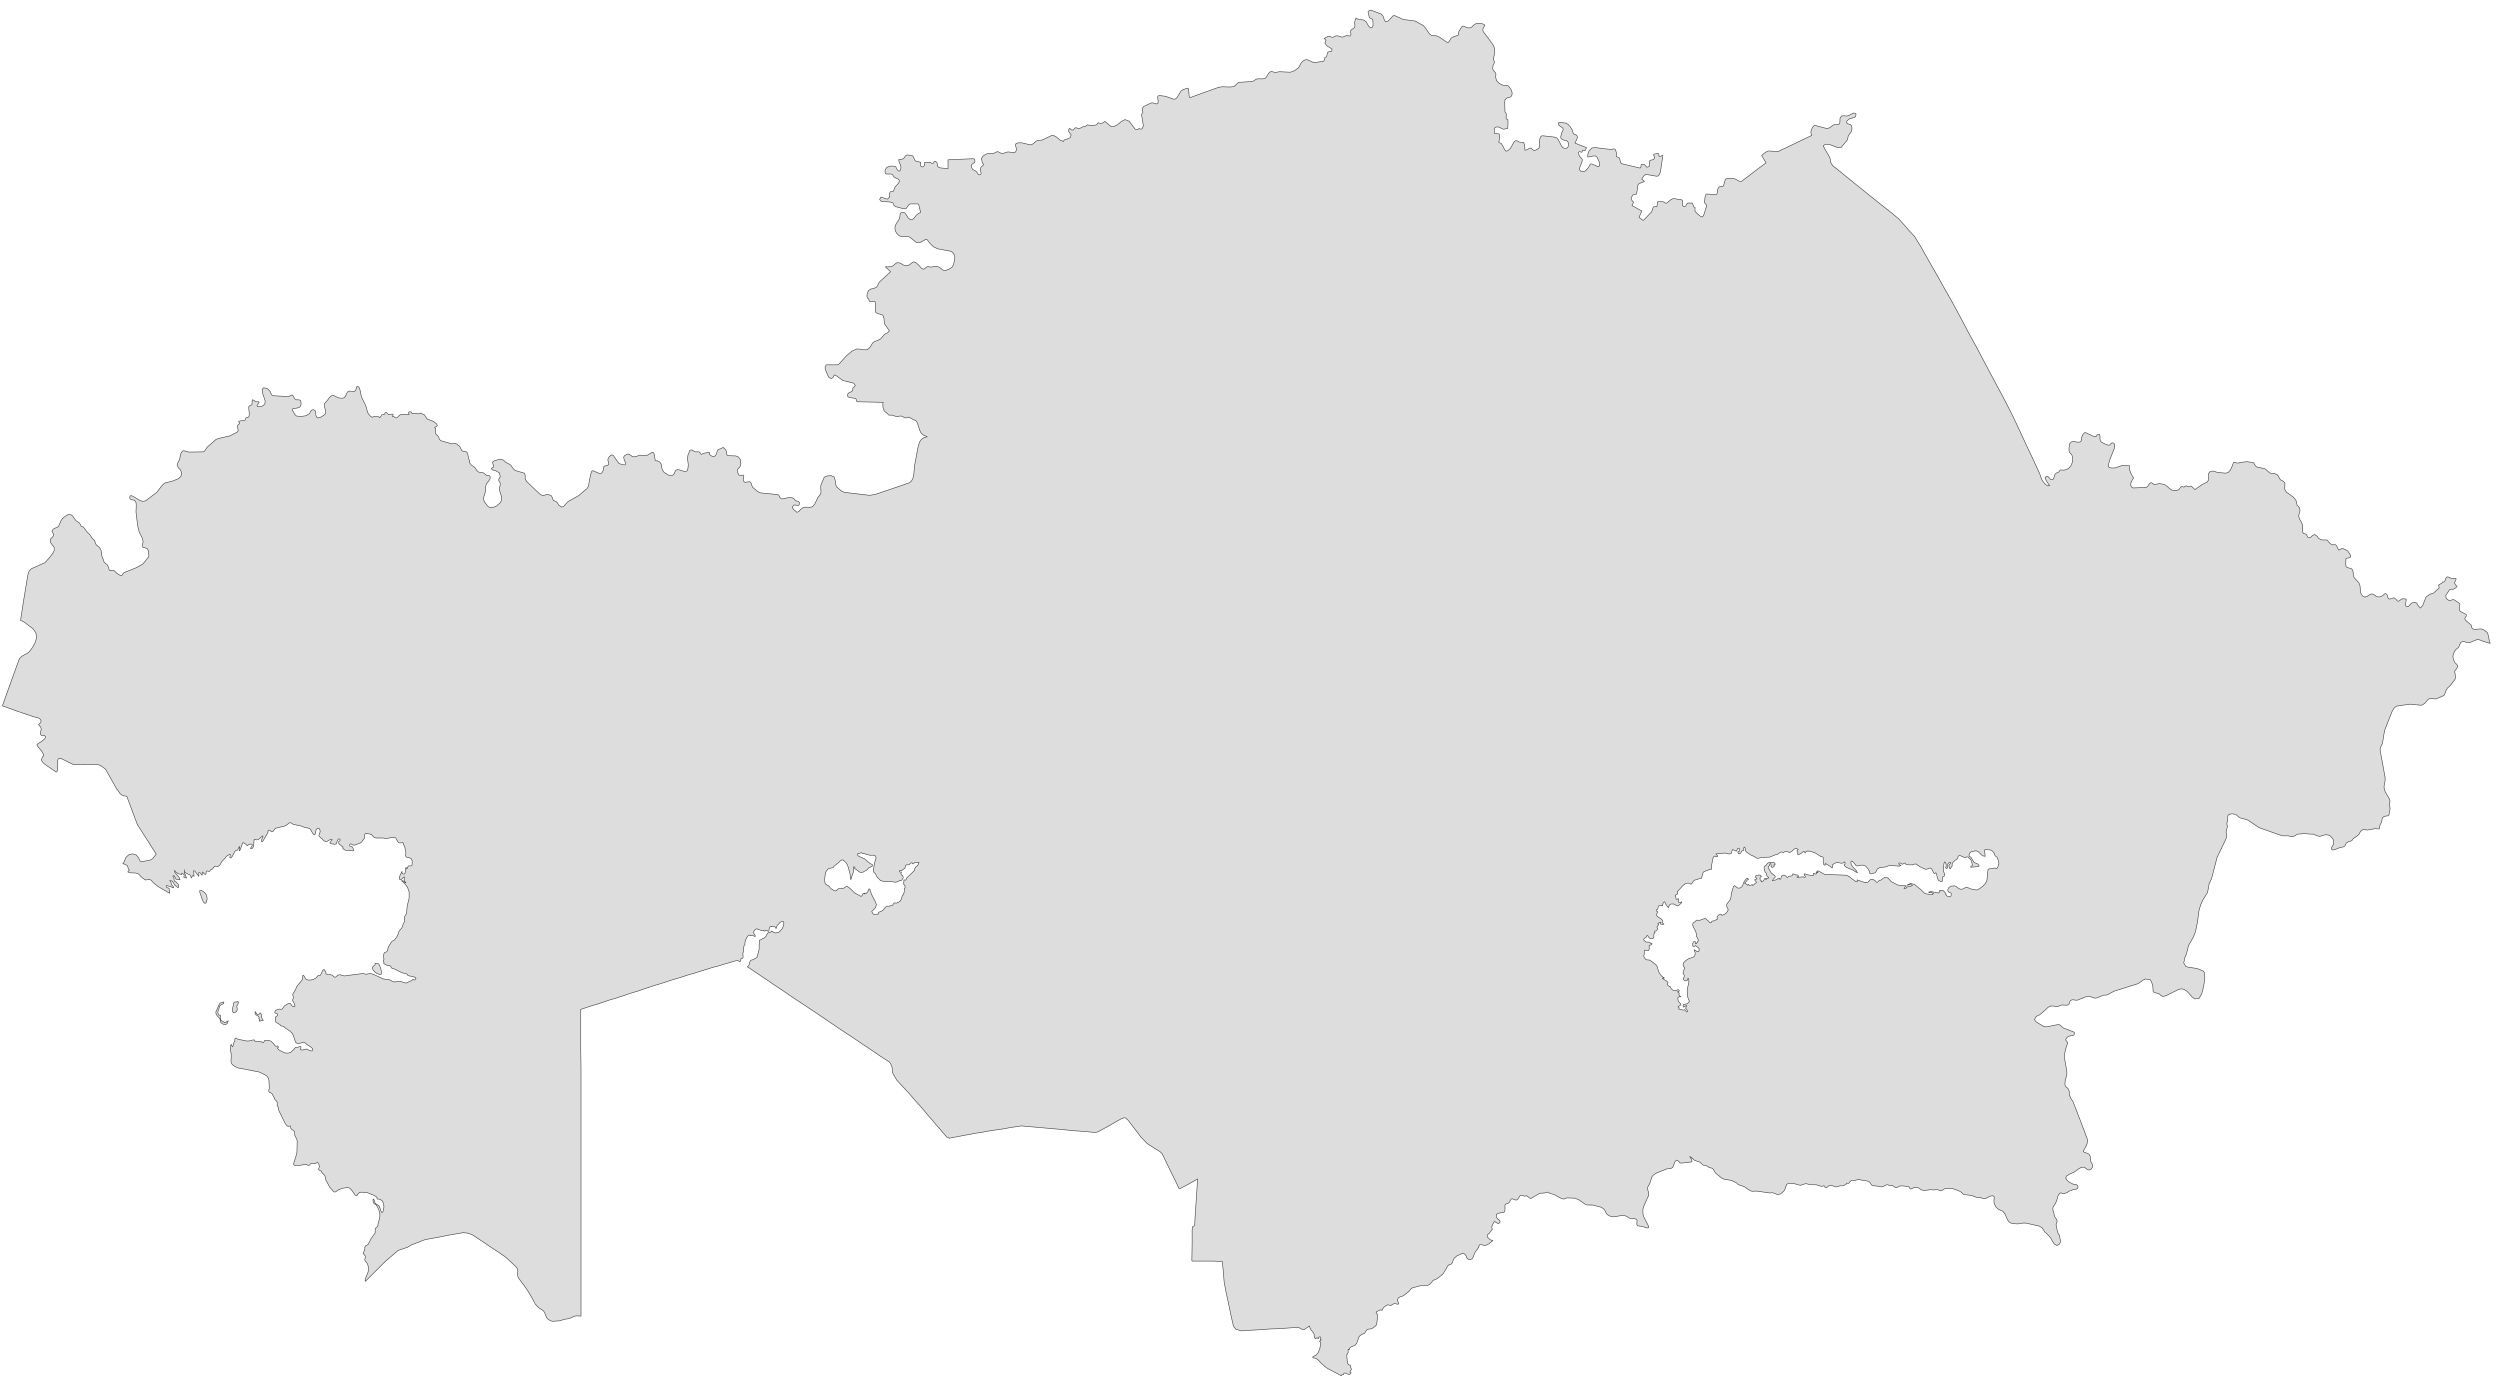 ﻿<?xml version="1.0" encoding="utf-8"?>
<svg xmlns="http://www.w3.org/2000/svg" viewBox="0 0 1021 566" style="stroke-width:0.25px;stroke-linejoin:round;stroke:#444;fill:#ddd" fill-rule="evenodd">
  <path class="KZ" d="M840.066 508.666L838.948 507.995 838.278 506.989 837.607 505.76 836.825 504.754 835.148 503.189 834.254 501.848 833.919 501.401 832.801 500.73 827.324 499.501 826.207 499.501 824.195 499.836 821.847 499.724 820.618 499.166 819.947 498.271 818.718 495.589 817.936 494.695 816.035 493.8 815.141 492.906 814.806 492.236 814.471 491.677 814.359 490.894 814.359 490.112 814.471 488.882 814.247 488.547 813.688 488.324 812.682 488.547 810.782 489.553 809.776 489.441 808.882 489.106 807.206 488.994 805.194 488.212 802.176 487.877 801.729 487.653 800.946 486.871 799.94 486.312 797.481 485.418 795.805 485.306 794.687 485.418 794.128 485.529 793.234 486.088 792.899 486.312 792.34 486.312 791.334 485.865 790.775 485.865 789.657 485.976 788.54 485.865 785.857 486.2 784.74 485.976 783.398 485.082 782.839 484.971 782.169 484.859 781.61 484.971 781.386 485.082 781.051 485.306 780.38 485.641 780.045 485.418 779.933 485.194 779.822 484.971 779.71 484.747 778.033 484.412 776.357 484.3 775.798 484.412 774.568 485.082 774.121 484.971 773.674 484.747 773.227 484.412 772.668 484.076 771.662 484.188 770.992 483.853 770.656 483.853 770.209 483.965 769.203 484.523 768.421 484.747 765.962 484.3 765.515 484.3 765.068 484.3 764.621 484.188 764.285 483.853 763.615 482.847 763.279 482.623 762.497 482.288 759.591 481.841 759.144 481.617 758.697 481.729 757.691 482.065 756.573 482.065 756.126 482.176 755.567 482.512 755.12 483.182 754.897 483.294 754.785 483.294 754.338 483.182 754.114 483.294 754.002 483.406 754.002 483.517 753.891 483.629 752.996 484.188 752.438 484.3 751.432 484.3 750.426 484.635 749.867 484.747 749.308 484.635 747.967 484.076 747.296 484.076 746.849 484.3 746.067 484.971 745.62 485.082 745.396 484.971 745.173 484.412 744.837 484.3 744.614 484.3 744.055 484.523 743.831 484.523 741.708 483.853 739.472 483.853 737.572 483.406 737.013 483.517 735.337 484.076 734.778 483.965 732.766 483.406 731.872 483.294 730.53 483.406 730.307 483.406 729.972 483.517 729.636 483.741 728.854 485.976 728.63 486.312 727.96 486.982 727.289 487.541 726.507 487.765 725.948 487.877 724.271 487.206 723.824 487.094 722.818 487.206 717.23 486.423 715.553 486.535 714.883 486.312 713.429 485.418 712.871 484.971 712.088 484.523 710.635 484.076 709.853 483.741 709.182 483.07 707.058 482.065 704.264 481.617 703.37 481.282 700.799 479.27 700.464 478.823 699.793 477.705 699.458 477.258 699.011 477.035 698.005 476.811 697.111 476.141 696.105 476.029 695.546 475.805 694.317 474.688 693.534 474.352 692.752 474.129 692.081 473.905 690.74 472.676 690.069 472.34 690.74 473.235 690.963 473.793 690.963 474.352 690.516 474.576 686.604 475.023 686.157 474.911 685.263 474.017 684.704 473.793 684.034 474.464 683.139 476.811 682.245 477.258 681.239 477.258 680.792 477.37 676.545 479.047 675.316 479.829 674.98 480.164 674.645 480.611 673.751 483.406 673.192 484.3 672.968 484.747 672.856 485.418 672.968 485.976 673.304 487.094 673.304 487.653 673.304 488.212 672.633 489.665 671.292 492.683 670.956 493.912 670.956 495.142 671.068 496.259 671.515 497.377 673.304 500.842 673.304 501.401 672.633 501.513 671.068 500.954 668.833 500.618 668.497 500.171 668.497 499.389 668.609 498.383 668.274 497.936 667.603 497.712 665.815 497.601 665.48 497.489 665.033 497.265 664.474 496.818 663.58 496.483 662.462 496.371 659.332 496.93 658.438 496.93 657.656 496.707 656.761 496.259 656.091 495.701 655.308 494.136 654.638 493.465 653.855 493.018 650.39 492.124 648.602 492.124 647.708 492.012 644.802 490 643.125 489.33 639.884 489.218 639.549 489.33 638.878 489.665 638.431 489.665 637.649 489.441 634.743 487.877 633.289 487.43 632.842 487.318 632.395 486.982 632.06 486.871 631.613 486.982 630.831 487.206 629.042 487.318 628.26 487.653 625.466 489.33 625.019 489.441 624.795 489.33 623.789 488.547 623.566 488.324 623.23 488.435 622.783 488.547 621.665 488.212 620.995 488.212 620.548 488.547 620.324 489.106 619.989 489.553 619.654 490 619.206 490.112 618.648 490 618.089 489.777 617.53 489.553 617.083 489.777 616.524 490.783 616.189 491.23 615.853 491.453 614.847 491.789 614.624 492.124 614.624 492.906 614.624 494.248 614.512 494.695 614.177 495.142 611.941 495.477 611.047 496.036 611.271 497.265 611.494 497.601 612.388 498.383 612.612 498.718 612.612 499.166 612.277 499.501 611.941 499.724 611.606 499.613 610.376 498.83 610.041 499.277 609.706 499.836 609.37 500.507 609.259 501.066 609.259 501.513 609.37 501.736 609.482 501.96 609.259 502.295 608.476 503.301 608.253 503.636 607.582 504.195 607.359 504.642 607.47 505.201 608.476 506.207 608.923 506.431 609.706 506.654 608.812 507.325 608.029 507.995 607.47 508.219 607.023 508.554 606.576 508.554 606.129 508.666 605.57 508.442 604.9 508.331 604.676 508.331 604.341 508.331 604.229 508.554 604.005 508.889 603.894 509.113 603.782 509.448 603.67 509.672 603.558 509.896 603.223 510.343 602.888 510.79 602.553 511.237 602.217 511.796 601.994 512.466 601.77 513.025 601.547 513.584 601.323 514.031 600.876 514.255 600.541 514.478 600.205 514.366 599.87 514.366 599.646 514.255 599.423 514.143 599.199 513.919 598.976 513.696 598.864 513.472 598.864 513.137 598.752 512.913 598.64 512.69 598.417 512.466 598.193 512.243 597.97 512.019 597.746 511.907 597.635 511.907 597.411 511.796 596.182 512.355 594.952 512.913 594.505 513.36 593.946 513.808 593.611 514.478 593.275 515.149 593.275 515.484 593.164 515.708 592.94 515.931 592.828 516.155 592.605 516.266 592.381 516.378 592.158 516.378 591.934 516.49 591.711 516.602 591.487 516.713 591.375 516.937 591.152 517.161 590.369 518.614 589.475 520.067 589.14 520.402 588.805 520.737 587.799 521.52 586.793 522.302 586.122 522.526 585.452 522.861 585.228 522.973 585.004 523.196 584.893 523.42 584.669 523.643 584.334 524.09 583.887 524.538 583.44 524.761 582.881 524.985 581.539 525.096 580.087 525.096 578.41 525.543 576.733 525.99 576.51 526.214 576.286 526.326 575.951 526.773 575.616 527.22 574.386 528.226 573.045 529.232 572.374 529.455 571.704 529.679 571.368 529.903 571.033 530.126 570.809 530.573 570.698 531.02 570.698 531.244 570.809 531.356 571.033 531.803 571.145 532.138 571.256 532.25 571.256 532.473 571.033 532.585 570.921 532.697 570.139 532.473 569.468 532.361 569.245 532.473 569.133 532.473 568.574 532.809 568.127 533.144 567.903 533.144 567.792 533.144 567.345 533.032 567.009 532.92 566.786 532.92 566.562 532.92 565.891 533.367 565.221 533.814 564.997 534.15 564.662 534.485 564.55 534.821 564.438 535.156 564.215 535.044 563.991 534.932 563.656 535.044 563.433 535.044 562.874 535.379 562.315 535.603 562.203 535.715 562.091 535.826 562.091 535.938 561.98 536.05 562.091 536.162 562.091 536.274 562.203 536.497 562.315 536.609 562.427 536.721 562.538 536.832 562.538 537.056 562.538 537.168 562.538 537.503 562.538 537.726 562.427 539.291 562.203 540.856 562.091 541.08 561.98 541.303 561.756 541.527 561.533 541.75 561.085 541.974 560.75 542.309 560.303 542.533 559.856 542.756 559.297 542.756 558.738 542.868 558.515 542.98 558.291 543.091 558.067 543.315 557.956 543.427 557.62 543.986 557.285 544.545 556.391 544.88 555.609 545.327 555.273 545.662 554.938 546.109 554.491 547.451 554.044 548.68 553.708 549.015 553.485 549.351 552.702 549.686 552.479 549.798 551.92 550.021 551.585 550.245 551.25 550.468 551.138 550.915 551.026 551.251 550.914 551.251 550.914 551.139 550.802 551.139 550.691 551.139 550.579 551.027 550.579 551.251 550.579 551.363 550.579 551.81 550.579 552.145 550.579 552.257 550.579 552.48 550.467 552.592 550.355 552.816 550.355 552.927 550.244 552.927 550.132 553.039 550.132 553.151 550.02 553.375 550.02 553.598 550.132 554.939 550.244 556.392 550.355 556.728 550.467 556.951 550.579 557.063 550.579 557.287 550.802 557.287 550.914 557.398 551.138 557.51 551.473 557.51 551.473 557.734 551.473 557.957 551.473 558.181 551.585 558.404 551.697 558.516 551.697 558.74 551.808 558.963 551.92 559.075 551.92 559.187 551.92 559.298 551.585 559.857 551.25 560.304 551.585 560.528 551.808 560.64 551.697 560.863 551.585 560.975 551.361 561.198 551.138 561.31 550.802 561.31 550.467 561.198 549.908 560.975 549.461 560.751 549.238 560.751 549.126 560.751 549.014 560.751 548.902 560.863 548.79 560.975 548.79 561.198 548.679 561.31 548.567 561.422 548.455 561.31 548.232 561.31 548.008 561.534 547.896 561.645 547.896 561.757 547.785 561.869 544.879 560.304 542.978 559.298 541.972 558.74 541.078 558.069 540.296 557.398 539.178 556.28 538.061 555.163 537.613 554.939 537.278 554.716 536.719 554.604 536.272 554.492 536.16 554.492 536.16 554.38 536.16 554.269 536.16 554.157 536.272 554.045 536.384 553.933 536.831 553.71 537.278 553.598 537.502 553.375 537.725 553.263 537.837 553.039 538.061 552.816 538.172 552.592 538.396 552.369 538.508 551.922 538.731 551.474 538.955 551.027 539.066 550.468 539.178 549.91 539.29 549.351 539.29 548.904 539.29 548.345 539.29 548.233 539.178 548.01 539.066 547.898 538.955 547.786 538.843 547.786 538.955 547.674 539.066 547.674 539.29 547.451 539.625 547.227 539.514 547.115 539.402 547.115 539.29 547.115 539.29 546.892 539.402 546.78 539.402 546.668 539.29 546.333 539.29 545.998 538.955 545.998 538.731 545.998 538.508 546.445 538.396 546.78 538.284 546.556 538.061 546.445 537.949 546.445 537.837 546.333 537.613 546.445 537.502 546.556 537.39 546.668 537.166 546.78 537.055 546.556 536.831 546.221 536.719 545.551 536.719 544.992 536.496 544.656 536.384 544.321 535.825 543.65 535.266 542.868 535.266 542.756 535.154 542.533 535.043 542.533 534.931 542.086 534.819 541.527 534.484 541.75 534.149 541.974 533.478 542.421 532.696 542.98 532.472 542.98 532.248 542.98 531.913 542.868 531.689 542.868 531.131 542.533 530.684 542.309 530.348 542.197 530.125 542.086 526.883 542.309 523.642 542.533 521.63 542.644 518.501 542.756 515.818 542.98 512.13 543.203 509.782 543.315 506.876 543.539 505.87 543.203 505.423 543.091 504.865 542.98 504.306 542.309 503.747 541.639 502.629 536.721 501.623 531.803 500.729 527.779 499.947 523.643 499.611 519.396 499.164 515.149 499.052 515.149 498.941 515.149 498.829 515.037 498.717 515.037 498.605 515.037 498.493 515.149 495.476 515.037 492.793 515.037 489.999 515.037 486.981 515.037 486.869 514.925 486.757 514.925 486.757 514.702 486.757 514.478 486.869 507.995 486.869 502.407 486.981 501.401 486.981 501.177 487.093 500.954 487.316 500.842 487.652 500.73 487.764 500.395 487.875 500.171 487.987 499.277 487.987 498.383 488.546 490 489.105 481.506 485.528 483.517 481.951 485.418 481.728 485.418 481.504 485.418 479.94 482.065 478.039 478.264 476.698 475.47 474.575 471.111 474.127 470.664 473.568 470.217 470.998 468.652 468.427 466.975 467.198 465.634 465.968 464.405 463.286 460.828 460.603 457.363 460.156 457.028 459.821 456.581 459.374 456.581 459.038 456.469 458.591 456.692 458.144 456.804 455.685 458.145 453.226 459.599 450.767 460.94 448.308 462.281 447.861 462.393 447.414 462.505 446.073 462.393 442.608 462.057 439.143 461.834 435.79 461.499 432.325 461.163 428.525 460.828 424.724 460.493 420.924 460.157 417.124 459.822 414.889 460.157 412.541 460.493 410.306 460.94 408.071 461.275 405.723 461.61 403.488 461.946 401.253 462.393 399.017 462.728 397.564 462.952 396.111 463.287 394.77 463.51 393.317 463.734 392.423 463.957 391.64 464.069 390.746 464.293 389.852 464.405 387.728 464.852 387.281 464.628 386.722 464.405 384.822 462.281 383.481 460.604 382.028 459.04 380.687 457.363 379.234 455.798 377.892 454.122 376.439 452.445 374.986 450.769 373.533 449.204 371.857 447.192 370.404 445.627 369.062 444.174 366.268 441.156 364.815 438.697 364.48 437.915 364.368 436.127 364.145 435.344 363.697 434.338 363.139 433.668 361.574 432.662 359.338 431.209 356.432 429.197 352.744 426.738 348.608 423.943 344.026 420.926 339.22 417.684 334.302 414.331 329.272 410.978 324.354 407.737 319.771 404.607 315.412 401.701 313.848 400.583 311.612 399.13 308.483 397.007 306.024 395.33 305.241 394.883 305.912 394.101 306.247 392.759 306.582 392.2 307.7 391.865 309.153 390.971 309.377 390.189 310.047 387.618 310.047 385.829 310.159 384.6 310.159 384.041 310.271 383.929 310.606 383.818 310.718 383.818 311.389 383.37 312.171 383.035 312.842 382.365 312.953 382.141 313.065 381.806 313.289 381.47 313.624 381.023 313.736 380.912 313.959 380.912 314.183 381.023 314.295 380.912 314.406 380.912 314.518 380.8 314.853 380.576 315.077 380.464 315.077 380.241 316.195 380.912 316.754 381.023 318.095 380.688 318.542 380.353 319.548 379.123 319.995 378.005 320.107 377.335 320.107 376.776 319.995 376.441 319.771 376.329 319.436 376.329 318.877 376.553 318.43 376.776 317.983 377.447 317.648 377.67 317.312 378.117 317.201 378.564 317.089 379.011 316.865 379.235 316.865 379.011 316.754 378.788 316.53 378.564 316.195 378.453 315.301 378.341 314.853 378.341 314.406 378.564 314.183 379.011 314.071 379.57 314.071 379.906 314.071 380.129 313.959 380.353 313.736 380.353 313.512 380.241 313.065 379.906 312.842 379.906 312.618 379.906 312.394 380.241 312.171 380.241 311.612 379.906 311.053 380.017 310.718 379.906 310.047 379.682 309.824 379.682 309.6 379.682 309.488 379.459 309.265 379.347 309.041 379.347 308.706 379.459 308.371 379.682 308.035 380.017 307.924 380.241 307.812 380.8 307.812 381.023 308.035 381.47 308.483 382.253 308.483 382.365 308.371 382.476 308.259 382.476 307.924 382.253 307.477 382.141 306.918 382.029 306.806 382.029 306.582 382.141 306.471 382.141 306.247 381.918 306.135 381.918 305.912 381.918 305.688 382.029 305.241 382.476 304.906 383.035 304.906 383.147 304.57 383.706 304.459 384.265 304.235 384.712 304.235 385.047 304.235 385.829 303.9 386.165 303.788 386.5 303.676 387.618 303.676 387.73 303.676 388.4 303.565 388.736 303.565 388.847 303.341 389.406 303.453 389.965 303.453 390.3 303.453 390.971 303.453 391.195 303.341 391.306 302.894 391.418 302.559 391.53 302.559 391.642 302.559 391.865 302.447 392.312 302.335 392.647 302.223 392.759 302 392.647 301.329 392.312 300.77 392.312 298.758 392.871 297.305 393.318 295.741 393.765 294.288 394.212 292.834 394.659 291.382 394.995 289.928 395.442 288.476 395.889 287.022 396.336 283.893 397.342 280.763 398.236 277.745 399.242 274.616 400.136 272.269 400.919 269.921 401.701 267.574 402.372 265.227 403.154 262.88 403.936 260.644 404.719 258.297 405.389 255.95 406.172 255.391 406.395 253.603 406.954 251.256 407.737 248.909 408.407 246.561 409.19 244.326 409.972 241.979 410.643 239.631 411.425 237.284 412.207 237.173 412.207 237.173 412.319 237.173 420.367 237.173 428.414 237.284 436.35 237.284 444.286 237.284 452.222 237.284 460.157 237.284 467.981 237.284 475.917 237.284 483.629 237.284 491.453 237.284 499.166 237.284 506.878 237.284 514.59 237.284 522.302 237.284 529.903 237.284 537.503 235.608 537.391 234.714 537.503 232.478 538.509 230.243 538.844 228.79 539.403 225.66 539.627 224.878 539.403 224.095 538.956 223.648 538.621 223.201 538.062 222.53 536.385 222.195 535.715 221.86 535.268 220.295 534.262 219.401 533.479 218.619 532.585 217.054 529.679 215.377 526.885 214.259 525.32 211.689 521.855 211.465 521.184 211.353 520.514 211.353 519.843 211.465 519.173 211.465 518.614 211.242 518.055 210.683 517.272 206.435 513.36 203.529 511.349 200.959 509.672 196.823 506.878 192.911 504.307 191.123 503.636 189.223 503.413 183.299 504.419 179.499 505.201 175.139 505.983 173.463 506.319 167.986 508.442 166.533 509.337 162.621 510.678 157.368 515.149 154.015 518.502 150.214 522.302 149.209 523.308 149.097 522.749 149.32 521.967 150.326 519.508 150.55 518.278 150.326 516.937 150.103 516.266 149.767 515.708 149.544 515.372 149.32 515.26 149.097 514.925 148.985 514.478 149.209 513.36 149.209 513.025 148.985 512.69 148.314 511.907 148.538 511.349 148.762 510.79 148.985 510.119 148.985 509.448 149.209 508.889 149.544 508.666 149.991 508.442 150.326 508.219 151.556 505.872 152.897 503.972 153.121 503.748 153.232 503.413 153.232 502.966 153.232 502.295 153.232 501.96 153.344 501.624 154.126 500.954 154.35 500.618 154.35 500.283 154.462 499.724 154.462 499.501 154.909 498.048 155.132 496.818 155.132 495.701 154.797 494.359 154.126 492.906 153.679 492.124 152.673 491.453 152.338 490.671 152.338 490 152.562 489.665 152.785 490.112 153.009 490.783 153.232 491.453 153.679 491.789 153.903 491.9 154.797 492.459 154.909 492.683 155.021 493.018 155.021 493.13 155.132 493.13 155.468 494.359 155.803 495.03 156.027 495.253 156.25 495.03 156.585 494.359 156.697 493.465 156.809 492.795 156.585 491.341 156.027 490.336 155.132 489.777 154.015 489.665 153.903 488.882 152.562 488.1 149.991 487.094 147.532 486.871 147.197 486.982 146.861 486.982 146.638 487.206 146.303 487.43 146.191 487.541 145.855 488.212 145.744 488.324 145.073 488.1 143.397 485.753 142.502 485.082 141.944 484.971 139.708 485.306 138.143 485.976 137.249 486.647 136.69 486.871 136.131 486.535 134.678 484.859 134.343 484.3 133.784 483.182 133.449 482.623 133.113 482.065 132.89 480.835 132.666 480.164 131.437 478.823 131.102 478.152 130.766 478.041 130.431 477.929 130.208 477.817 130.096 477.37 130.208 477.147 130.319 476.811 130.431 476.476 130.319 475.805 130.096 475.135 129.649 474.688 128.643 475.246 127.413 475.135 126.854 475.246 126.631 475.47 126.519 475.693 126.296 475.917 126.072 475.917 125.737 475.917 125.178 475.582 124.843 475.47 122.607 475.917 120.26 475.917 119.924 475.582 120.036 474.799 120.93 472.005 121.266 470.664 121.378 466.081 121.266 465.411 120.483 463.846 120.372 463.51 120.372 463.175 120.26 462.393 120.26 462.169 119.813 461.722 118.807 460.94 118.695 460.381 118.583 459.822 118.36 459.822 118.136 459.934 117.801 460.046 117.466 459.934 117.354 459.822 117.019 459.599 116.348 458.592 114.001 453.786 113.777 453.228 113.777 452.557 113.665 452.222 113.442 451.998 113.33 451.663 113.218 451.551 113.218 451.216 113.218 450.433 113.218 450.098 112.995 449.763 112.324 449.092 112.101 448.757 111.877 448.086 111.542 447.527 111.206 446.856 110.983 446.521 110.759 446.409 110.2 446.186 109.977 446.074 109.753 445.627 109.753 445.292 109.865 444.956 109.977 444.509 109.865 441.603 109.753 440.933 109.642 440.374 108.971 439.48 107.965 438.809 105.841 437.803 97.123 436.127 96.005 435.568 95.447 435.232 94.888 434.785 94.441 434.115 94.329 433.332 94.441 431.767 94.441 430.985 94.329 430.426 94.441 430.091 94.217 429.532 94.105 428.303 94.105 427.185 94.441 426.514 94.888 427.52 95.223 427.073 95.447 426.179 95.558 425.62 95.894 425.397 95.894 424.949 95.894 424.502 96.005 424.167 96.341 423.943 96.564 423.943 96.788 424.167 97.011 424.39 100.923 425.173 102.153 425.061 103.271 424.726 103.941 424.726 104.165 425.285 104.5 425.397 106.736 425.397 107.071 425.732 107.406 425.844 107.63 425.732 107.853 425.397 107.965 425.061 108.077 424.949 108.412 424.838 109.642 424.949 110.312 425.061 110.871 425.397 111.653 426.179 112.436 427.185 112.659 427.297 113.33 427.185 113.554 427.297 113.665 427.52 113.665 427.744 113.442 427.967 113.218 427.967 113.665 428.526 114.224 428.973 116.236 429.979 117.019 430.091 117.689 430.091 118.472 429.867 119.03 429.532 120.372 428.191 120.372 428.079 120.483 427.967 120.595 427.855 120.707 427.744 120.93 427.744 121.489 427.744 121.825 427.632 122.495 427.408 122.942 427.52 122.719 428.638 123.501 428.861 125.178 428.414 126.854 429.197 127.413 429.197 127.749 428.75 127.637 428.191 127.19 427.855 126.854 427.52 125.401 426.626 124.395 425.732 123.725 425.62 122.607 426.067 121.378 426.179 120.707 425.62 119.813 422.938 119.254 421.932 118.472 421.149 116.46 419.808 116.236 419.584 116.013 419.361 115.789 419.137 114.895 419.026 114.671 418.914 114.559 418.69 114.336 418.467 112.659 417.461 112.548 416.79 112.436 416.008 112.548 415.337 112.995 415.002 113.218 414.89 113.33 414.555 113.33 414.331 113.218 413.996 112.883 413.884 112.548 413.772 112.324 413.772 112.212 413.325 112.436 412.766 112.995 412.431 113.665 412.207 114.112 412.096 114.783 412.207 115.007 412.207 115.454 411.872 115.566 411.649 115.901 411.202 116.124 410.866 117.13 410.196 117.801 409.86 118.36 409.748 118.695 409.972 119.142 410.643 119.701 411.09 120.26 411.202 120.483 410.755 120.26 410.084 119.924 409.301 119.589 408.854 119.477 408.519 119.589 408.072 119.813 407.625 119.813 407.289 119.813 407.066 119.589 406.507 119.477 406.395 119.701 405.837 120.036 405.278 120.707 404.048 120.93 403.601 121.154 402.93 123.278 400.36 123.501 399.801 123.613 398.907 123.725 398.236 124.172 398.571 124.843 399.801 125.737 400.248 126.966 400.248 128.196 399.913 129.09 399.354 129.872 398.46 130.096 398.348 130.655 398.348 130.878 398.236 131.213 397.565 131.549 396.895 131.884 396.224 132.331 395.889 132.555 396.224 132.89 396.671 133.113 397.23 133.113 397.789 135.237 398.124 135.684 398.236 136.355 398.907 136.802 399.13 137.249 398.907 138.031 398.236 138.478 398.124 139.037 398.124 140.155 398.46 140.602 398.571 148.314 397.565 149.432 397.901 151.22 397.565 152.45 397.901 156.585 399.801 159.044 400.136 160.274 400.807 160.945 401.03 163.292 400.807 163.851 400.919 165.304 401.366 165.863 401.477 166.421 401.254 167.427 400.695 167.986 400.583 168.21 400.471 168.433 400.136 168.657 400.024 169.216 400.248 169.327 400.248 169.439 400.136 169.663 399.913 169.886 399.689 169.774 399.354 169.327 399.019 166.757 398.46 166.533 398.348 166.421 398.012 166.198 397.901 165.974 397.677 165.192 397.565 164.074 397.23 160.945 395.665 160.274 395.554 160.05 395.442 159.603 394.771 159.492 394.548 159.268 394.436 158.262 394.324 157.144 393.765 156.697 393.43 156.809 392.983 156.697 392.759 156.474 392.424 156.585 392.2 156.809 391.753 156.809 391.53 156.697 391.306 156.697 390.971 156.697 390.077 156.809 389.406 157.144 388.959 157.591 388.847 158.038 388.624 158.262 387.953 158.709 386.612 159.715 384.935 160.05 384.488 160.386 384.265 160.945 384.041 161.168 383.818 162.062 382.588 162.398 382.029 162.845 380.576 163.292 379.906 163.962 379.123 164.186 378.788 164.298 378.564 164.521 377.782 164.745 377.335 165.192 376.329 165.304 375.77 165.192 375.211 165.192 375.435 165.08 374.876 165.192 374.429 165.751 373.535 165.974 373.088 166.086 372.417 166.31 369.958 167.092 366.828 167.092 364.258 166.421 362.358 165.304 360.904 163.962 359.675 164.521 359.675 165.304 360.346 165.751 360.569 165.751 360.346 165.304 360.01 165.08 359.452 165.08 358.781 165.192 358.11 164.745 358.334 164.186 358.893 163.627 359.34 163.18 359.116 163.068 358.445 163.404 357.44 164.186 355.875 164.186 356.545 164.521 356.881 164.968 356.993 165.415 356.657 165.527 356.098 165.639 354.757 165.863 354.198 166.086 354.869 166.31 354.757 166.533 354.087 166.757 353.639 166.98 353.639 167.539 353.639 167.763 353.639 168.098 353.528 168.21 353.416 168.321 352.969 168.321 351.516 167.874 350.622 167.092 350.286 166.31 350.175 165.863 349.951 165.639 349.504 165.751 348.274 165.304 345.815 164.745 344.81 164.745 344.362 164.521 344.139 163.404 344.251 162.956 344.251 162.509 343.803 161.615 342.239 161.168 342.015 160.05 342.015 157.815 342.462 156.362 342.239 153.568 342.239 153.009 342.127 152.562 341.792 151.667 340.786 151.22 340.674 149.656 340.339 149.209 340.45 148.985 340.786 148.873 341.233 148.873 342.127 148.762 342.462 147.644 343.915 147.197 344.251 144.85 345.145 144.179 345.145 143.285 344.586 143.061 344.698 142.838 344.921 142.838 345.48 143.061 345.592 143.732 345.815 143.844 345.927 144.067 346.151 144.179 346.486 144.402 346.933 144.402 347.38 144.291 347.492 141.161 347.268 140.49 346.933 140.267 346.71 140.043 346.598 140.043 346.374 140.043 345.815 139.82 345.927 139.596 345.592 138.702 344.81 138.478 344.586 138.367 344.362 138.255 343.915 138.367 343.692 138.702 343.468 138.926 343.133 138.814 342.686 138.255 342.574 137.808 343.245 137.361 344.586 136.802 344.81 136.02 344.698 135.237 344.586 134.678 344.251 135.461 343.133 135.684 342.909 135.125 342.798 134.567 343.021 133.449 343.692 133.002 343.692 132.443 343.468 131.996 343.133 131.549 342.574 130.543 341.792 130.208 341.233 130.766 339.668 130.655 338.886 130.319 338.327 129.76 338.215 129.202 338.662 128.978 339.333 128.866 340.115 128.643 340.786 128.196 340.897 127.637 340.227 126.966 338.997 126.519 338.438 125.96 338.215 124.284 337.88 122.942 337.321 119.701 336.65 118.695 335.979 118.136 336.091 117.019 336.986 116.013 337.433 112.659 338.215 112.212 338.55 111.542 339.556 111.095 339.668 110.759 339.556 110.2 339.109 109.865 338.997 109.642 339.109 109.418 339.333 109.418 339.556 109.53 339.668 109.418 340.003 107.406 343.468 106.959 343.803 106.736 343.245 106.847 342.798 107.294 342.015 107.406 341.568 107.294 341.345 106.959 341.568 106.065 342.462 105.394 342.909 104.724 343.021 104.277 342.798 103.829 342.798 103.718 343.468 103.606 345.257 103.494 345.815 103.159 346.374 102.712 346.598 102.265 346.486 102.712 345.815 103.047 345.257 102.935 344.81 102.376 344.698 101.482 345.033 101.371 345.033 101.035 345.368 100.812 345.257 100.7 345.033 99.806 344.362 99.582 344.251 99.359 344.139 99.247 344.139 99.135 344.362 98.912 344.698 98.129 347.045 97.682 347.492 97.794 347.045 97.906 345.704 97.57 346.039 97.347 346.374 97.235 346.821 97.011 347.157 96.788 347.268 96.341 347.38 96.117 347.492 96.005 347.604 95.894 347.827 94.776 349.839 94.329 350.398 93.882 350.286 93.882 349.951 93.994 349.504 94.105 349.057 93.882 348.945 93.546 349.057 92.764 349.504 90.529 351.963 89.858 353.192 89.411 353.639 88.964 353.863 87.958 353.751 87.623 353.863 87.399 354.087 86.952 354.645 86.728 354.869 85.946 355.316 85.611 355.875 85.275 355.875 84.605 355.651 84.269 355.987 84.158 356.657 84.046 357.104 83.375 356.881 83.04 356.322 82.817 356.098 82.593 356.322 82.593 357.104 82.481 357.44 82.258 357.216 81.811 356.545 81.475 356.322 81.14 356.434 81.14 356.657 81.252 357.551 81.14 357.887 79.575 355.763 79.128 355.539 79.128 356.21 79.24 357.887 78.793 357.551 78.569 357.775 78.346 358.222 78.122 358.557 77.899 357.775 77.563 357.328 76.11 356.657 75.663 356.322 75.328 355.875 75.328 355.204 75.328 356.322 75.44 356.881 75.775 357.328 75.999 358.222 76.222 358.557 75.887 358.557 75.551 358.334 75.216 358.334 74.993 358.222 75.104 357.998 75.216 357.663 75.216 357.328 75.104 357.216 74.545 356.769 74.322 356.545 74.21 356.769 74.21 356.993 74.21 357.104 73.316 356.993 72.534 356.657 71.751 356.098 71.304 355.428 71.416 356.322 73.092 358.222 73.54 359.34 72.981 359.116 72.087 359.116 71.975 359.116 71.639 358.669 71.416 358.11 71.081 357.663 70.633 357.663 70.633 357.887 70.969 358.334 71.081 359.004 71.192 359.787 71.863 360.122 72.757 361.128 72.869 361.463 72.981 361.799 72.869 362.246 72.757 362.581 71.751 361.799 71.304 361.352 70.969 360.793 70.633 360.234 70.298 359.899 69.963 359.675 69.292 359.675 69.516 359.787 69.739 360.01 69.851 360.457 69.963 361.016 70.075 361.352 70.969 362.358 70.857 362.358 70.633 362.581 70.298 362.358 68.286 361.687 67.951 361.687 67.839 361.799 67.951 362.246 68.174 362.469 68.398 362.581 68.622 362.581 69.069 362.916 69.18 363.587 69.292 364.258 69.292 364.593 69.292 364.817 64.486 362.022 62.698 360.569 61.692 359.452 61.133 359.228 60.462 359.228 59.792 359.34 59.233 359.34 57.668 358.11 56.997 357.328 56.327 356.769 55.321 356.545 53.085 356.434 52.191 356.098 52.862 355.316 52.415 354.981 52.303 354.422 52.191 353.975 51.968 353.528 51.074 352.969 50.626 352.857 50.179 352.745 50.738 351.963 51.409 350.175 52.638 349.057 54.203 348.721 55.656 349.168 56.103 349.727 56.55 350.286 57.221 351.627 57.78 351.963 61.58 351.18 62.362 350.622 63.815 348.833 56.103 336.762 52.415 326.926 52.079 326.032 51.856 325.361 51.521 325.138 50.626 325.026 49.732 324.691 49.062 324.132 47.832 322.344 47.72 322.344 43.138 314.184 41.573 312.955 39.896 312.172 30.061 312.284 24.807 309.713 24.137 309.713 23.689 310.049 23.578 310.608 23.578 312.843 23.466 314.519 23.242 315.19 22.907 315.302 18.213 312.06 17.43 311.278 16.983 310.719 16.872 310.272 17.095 309.825 17.319 309.154 17.542 308.931 17.654 308.819 17.877 308.707 17.877 308.372 17.766 308.149 16.983 306.695 15.195 304.572 15.083 304.125 15.418 303.789 17.319 302.56 18.325 301.666 18.66 300.883 18.213 300.436 16.872 300.325 16.536 299.877 16.536 299.207 16.648 298.536 16.872 297.866 16.648 297.083 16.536 296.86 15.977 296.301 15.754 295.966 15.977 295.742 16.201 295.518 16.424 295.295 16.76 294.624 16.76 294.512 16.76 294.289 16.424 293.73 15.866 293.283 13.407 292.612 7.147 290.489 1 288.253 4.465 278.529 7.818 269.252 8.377 268.47 9.271 267.799 11.171 266.793 11.73 266.346 12.177 265.899 13.407 264.222 14.412 262.322 14.971 260.31 14.636 258.41 13.407 256.734 9.718 253.94 8.377 253.381 9.83 244.104 11.395 234.715 11.954 233.15 12.848 232.256 18.325 229.797 20.001 228.009 21.566 225.997 22.125 224.879 22.125 223.538 20.672 221.638 20.56 220.52 20.784 219.961 21.678 219.067 21.901 218.508 21.789 217.949 21.454 217.502 21.231 217.055 21.566 216.273 22.013 215.937 23.689 215.155 24.025 214.708 24.695 213.143 24.807 212.808 25.59 211.69 26.707 210.796 27.825 210.125 28.831 210.125 29.502 210.572 31.066 212.696 32.184 213.367 32.52 213.702 32.855 214.261 32.967 214.596 33.19 214.931 33.749 215.155 34.084 215.267 35.202 216.72 35.649 217.39 36.655 218.285 37.661 219.849 38.667 220.744 38.779 221.19 38.89 221.638 39.114 222.196 39.449 222.644 40.679 223.649 41.238 224.655 41.461 225.773 41.573 226.891 41.908 228.009 42.132 228.344 42.355 229.126 42.467 229.462 42.802 229.797 43.808 230.691 44.255 231.585 44.479 232.368 44.703 232.927 45.597 233.038 46.379 232.927 46.603 233.038 47.72 234.156 49.173 235.05 49.509 235.05 49.844 234.938 50.403 234.044 50.738 233.821 55.768 231.809 58.339 230.356 60.239 228.009 60.686 227.338 60.798 227.003 60.798 226.556 60.574 224.991 60.35 224.432 60.015 223.985 58.227 223.426 58.227 222.42 58.45 221.079 58.003 219.514 56.886 217.39 56.215 214.708 55.544 209.119 55.656 206.437 55.544 205.207 54.986 204.313 53.644 204.089 53.085 203.754 52.974 202.972 53.309 202.413 53.98 202.525 57.221 204.425 58.339 204.76 59.456 204.537 64.039 201.072 66.274 198.166 67.28 197.272 70.745 196.377 72.869 195.483 73.875 194.589 74.21 193.248 73.763 192.018 72.869 191.012 72.31 190.006 72.645 188.889 73.204 187.883 73.428 187.324 73.651 185.983 73.875 185.2 74.21 184.641 74.545 184.194 75.104 184.083 77.116 184.641 83.04 184.53 83.487 184.306 84.605 182.63 88.181 179.5 89.299 179.053 93.77 178.047 96.676 176.594 97.123 176.258 97.235 175.811 97.235 175.364 97.011 174.582 97.011 173.911 97.235 173.464 97.57 173.241 97.906 172.905 97.794 172.682 97.57 172.458 97.459 172.235 97.682 172.011 98.017 171.899 99.47 171.788 99.918 171.676 100.253 171.341 100.476 170.558 101.035 170.558 101.482 170.335 101.706 169.999 101.818 168.993 101.594 166.758 101.594 166.087 102.041 165.64 102.488 165.529 102.935 165.193 102.935 164.187 103.047 163.293 103.494 163.405 104.5 164.076 105.618 164.076 105.841 164.299 105.394 164.97 104.947 165.752 105.282 166.087 105.841 166.087 106.512 166.087 107.518 165.64 108.189 164.858 108.3 163.74 107.183 160.387 107.071 159.046 107.63 158.375 108.971 158.599 109.418 158.934 109.865 159.381 110.312 159.828 110.536 160.499 110.983 161.281 111.542 161.617 117.689 161.952 118.136 161.84 118.695 161.505 119.254 161.281 119.701 161.617 120.26 162.734 120.595 163.07 121.154 163.293 122.16 163.293 122.719 163.517 122.942 164.411 122.942 165.305 122.719 165.864 122.383 166.311 121.825 166.534 119.477 166.982 119.366 167.317 119.589 167.876 120.036 168.546 120.26 168.993 120.26 169.105 121.042 169.888 122.831 170.111 124.954 169.776 126.296 168.993 126.631 168.435 126.966 167.764 127.413 167.429 127.972 167.317 128.643 167.652 128.866 167.988 128.978 168.546 128.978 169.552 129.537 170.67 130.655 170.558 131.996 169.776 132.89 168.993 132.89 167.54 132.555 166.199 132.443 164.97 133.784 163.405 134.567 162.287 135.014 161.84 135.796 161.505 136.467 161.617 137.137 161.952 137.808 162.287 138.478 162.511 139.149 162.622 139.932 162.622 140.602 162.399 141.049 161.952 141.608 160.611 141.944 160.052 142.614 159.716 144.067 159.828 144.738 159.828 145.297 159.381 145.632 158.152 145.967 157.704 146.638 158.152 147.085 159.493 147.42 161.169 147.756 162.399 149.32 165.529 150.103 168.211 150.214 168.546 150.55 169.105 150.885 169.552 151.332 169.999 151.891 170.335 152.115 170.446 152.562 170.111 154.797 170.223 154.909 170.558 155.244 170.446 155.579 169.999 155.803 169.664 155.915 169.44 156.25 169.329 156.809 169.329 157.033 169.105 157.144 168.882 157.368 168.546 157.703 168.435 157.927 168.546 158.486 169.105 158.709 169.329 160.162 169.105 160.609 169.329 160.274 170.111 160.833 170.111 161.392 170.558 161.839 170.67 162.174 170.558 162.509 170.223 162.845 169.888 163.18 169.552 164.074 169.217 167.092 169.329 166.868 168.546 166.98 168.211 167.315 168.211 167.651 168.211 167.874 168.211 168.098 168.435 168.098 168.658 168.321 168.882 168.545 168.993 168.657 168.882 168.768 168.77 168.992 168.77 170.78 168.993 171.227 168.993 171.786 168.658 172.345 168.993 173.351 169.44 173.575 169.776 174.134 170.67 174.469 171.117 177.04 172.123 178.046 172.905 178.381 173.241 178.604 173.911 178.381 174.135 177.487 174.582 177.934 175.141 177.934 175.811 177.822 176.482 177.934 177.153 178.828 178.047 179.163 178.494 179.387 179.276 179.946 179.947 184.528 181.288 185.758 181.065 186.428 181.288 187.434 182.071 187.881 182.518 188.552 183.971 189.111 184.306 190.34 184.418 190.787 184.865 191.011 185.424 191.346 186.989 191.458 187.547 191.682 187.883 191.793 188.218 191.682 188.889 192.464 189.895 192.911 190.23 193.917 190.901 194.252 191.348 194.588 191.906 194.923 192.354 195.482 192.801 197.494 193.136 197.829 193.359 198.276 193.807 198.5 194.03 199.617 194.254 199.953 194.365 200.176 194.701 200.176 195.148 200.176 195.483 199.953 195.93 198.611 197.719 198.388 198.501 198.276 200.289 198.164 201.072 197.606 202.86 197.494 203.643 197.606 204.425 198.053 205.207 198.947 206.437 199.394 206.884 199.953 207.219 200.512 207.331 201.629 207.107 201.741 207.107 202.747 206.66 204.2 205.431 204.871 204.313 204.871 202.972 203.976 200.178 203.976 199.395 204.312 197.83 204.2 197.048 204.088 196.824 203.753 196.377 203.641 196.042 203.753 195.707 204.088 195.036 204.312 194.701 203.976 193.136 202.635 192.354 201.182 191.906 200.623 191.459 200.847 191.124 201.406 190.901 201.629 190.453 201.182 189 201.294 188.553 201.853 188.218 203.976 187.547 204.535 187.547 205.094 187.659 205.653 187.994 206.659 188.889 208.224 189.671 208.783 190.23 209.453 191.236 210.347 192.13 214.148 193.248 214.483 194.03 214.483 195.595 215.042 196.601 220.519 201.854 221.189 202.189 221.636 202.413 222.083 202.301 223.313 201.966 223.983 201.966 224.542 202.189 225.213 202.525 225.548 203.195 225.772 203.866 225.995 204.313 227.113 204.872 227.56 205.207 228.231 206.325 229.349 207.107 230.243 206.772 231.919 204.872 236.167 202.525 239.743 199.507 240.302 198.613 241.196 193.807 241.532 192.912 241.755 192.354 242.202 192.242 244.214 193.136 244.996 193.359 245.667 193.248 246.114 192.689 246.338 192.13 246.561 190.677 246.897 190.342 248.126 190.118 248.573 189.559 248.573 189 248.238 187.883 248.35 187.324 248.573 186.877 248.909 186.43 249.691 185.759 250.473 185.983 252.709 189.224 253.156 189.447 254.944 189.895 255.391 189.783 255.503 189.336 255.279 188.665 254.832 187.436 254.721 186.653 255.056 186.094 255.615 185.759 256.062 185.536 256.733 185.424 257.18 185.647 258.074 186.318 258.633 186.542 259.303 186.542 259.974 186.43 260.644 186.094 261.203 185.871 263.327 186.094 264.445 185.871 266.121 184.865 266.568 184.641 266.904 184.865 267.239 185.759 267.462 187.212 267.574 187.994 268.021 188.218 268.58 188.218 269.027 188.442 269.474 188.777 269.921 189.336 270.145 190.006 270.368 191.459 270.592 192.018 271.039 192.689 271.486 193.136 273.051 194.03 273.722 194.254 274.281 194.254 274.951 193.918 275.398 193.359 275.622 192.689 275.957 192.13 276.516 191.795 277.522 191.906 279.869 192.689 280.651 192.242 280.987 191.124 281.099 189.783 280.763 187.212 280.987 185.759 281.434 184.753 281.769 183.859 282.552 183.747 283.669 184.418 284.005 184.53 285.346 184.53 285.681 184.641 285.905 184.865 286.352 185.536 286.575 185.536 287.246 185.2 287.581 185.088 289.481 184.753 289.705 184.753 289.817 184.977 289.817 185.2 289.817 185.424 289.817 185.647 290.376 186.094 291.046 186.43 291.717 186.43 292.276 185.983 292.611 185.312 292.834 184.53 293.17 183.747 293.729 183.412 294.288 183.3 295.293 182.741 295.629 182.965 296.411 183.747 296.635 184.306 296.747 184.865 296.747 185.424 296.97 185.871 297.417 186.094 300.547 186.206 301.553 186.653 302.335 187.659 302.559 189.336 302.447 190.118 302.112 190.677 301.776 191.124 301.329 191.571 301.217 192.13 301.217 192.801 301.553 193.583 301.776 194.03 302.223 194.142 303.565 194.03 303.788 194.365 303.565 195.93 303.676 196.489 304.123 196.936 304.682 196.936 305.465 196.824 306.135 196.713 306.694 197.16 307.141 198.501 307.365 198.948 307.812 199.395 309.6 200.848 310.606 201.295 317.312 201.966 317.871 202.078 318.318 202.637 318.542 203.195 318.877 203.531 319.212 203.754 319.66 203.754 322.007 203.195 323.348 203.195 324.354 203.754 324.801 204.425 326.142 204.872 326.478 205.207 326.366 206.213 325.807 206.437 324.354 206.213 323.683 206.884 323.683 207.443 324.019 208.001 325.472 209.231 326.254 208.896 327.036 208.001 327.931 207.331 329.16 207.107 330.501 207.219 331.731 206.996 332.737 205.878 333.855 203.531 334.19 202.972 334.972 201.966 335.196 201.519 335.308 200.848 335.196 199.395 335.196 198.613 335.308 197.942 336.425 195.371 336.537 195.036 336.761 194.812 337.878 194.365 339.443 194.254 340.673 194.812 341.12 196.266 341.231 197.607 341.678 198.836 342.573 199.619 343.467 200.401 344.808 201.072 355.203 202.301 357.662 201.854 364.592 199.507 371.41 197.16 372.304 196.377 372.863 195.26 373.198 193.583 373.533 190.006 373.757 188.889 374.986 182.294 375.545 180.506 376.328 179.388 377.445 178.718 378.675 178.382 378.228 178.159 376.998 177.6 376.216 176.929 375.657 175.811 374.651 172.682 374.092 171.899 373.98 171.676 373.086 171.452 371.969 170.782 371.074 170.335 370.739 170.446 370.068 170.67 369.733 170.67 369.398 170.558 368.615 170.111 367.945 169.888 366.268 170.111 365.709 169.999 364.703 169.664 364.256 169.552 363.362 169.552 363.139 169.552 362.915 169.44 362.803 169.329 362.692 169.217 362.58 169.105 362.468 168.882 362.244 168.77 361.462 168.099 361.127 167.764 360.791 166.982 360.68 166.534 360.568 166.087 360.568 164.858 360.68 164.299 360.233 164.299 350.173 164.076 349.95 163.964 349.726 163.628 349.726 163.293 349.614 162.958 349.391 162.734 346.708 162.287 346.149 161.84 346.149 161.058 346.596 160.499 347.714 159.94 348.161 159.605 348.273 159.269 348.273 158.599 348.385 158.375 348.944 157.928 349.167 157.704 349.279 157.369 348.608 156.475 344.137 155.357 341.567 153.457 340.784 153.122 340.449 153.569 340.226 154.128 339.667 154.575 338.884 154.351 338.325 153.904 337.208 151.222 336.984 150.551 336.984 149.881 337.431 148.986 338.102 148.986 342.349 148.986 345.926 145.074 347.938 143.398 349.95 142.504 351.291 142.615 352.744 142.839 354.085 142.839 355.315 141.833 356.321 140.156 356.768 139.709 359.115 138.703 359.674 138.368 360.903 136.915 361.35 136.468 362.468 135.909 363.25 135.127 361.686 132.891 361.238 132.333 361.127 131.662 361.015 129.985 360.791 129.203 360.568 128.868 360.344 128.644 357.997 127.862 357.55 127.415 357.438 126.744 357.55 124.844 357.55 124.061 357.438 123.391 357.327 123.167 357.103 123.055 355.762 123.167 355.315 123.167 354.979 122.944 354.868 122.608 354.868 122.273 354.756 122.049 354.421 121.826 354.197 121.602 354.085 121.267 354.085 120.82 354.085 120.373 354.644 118.696 355.65 118.026 356.879 117.802 357.997 117.243 358.332 116.684 358.891 115.567 359.338 115.008 363.697 110.984 361.574 108.972 363.474 108.972 364.368 108.749 365.262 108.078 366.045 107.407 366.939 107.296 367.833 107.519 368.615 108.078 369.398 108.413 370.068 108.525 370.851 108.413 371.522 108.078 372.751 107.072 373.31 106.96 374.092 107.296 374.986 108.078 376.439 109.643 377.222 109.978 378.004 109.419 378.563 108.972 379.01 108.861 380.016 109.084 382.587 108.749 383.481 109.084 385.158 110.314 386.052 110.537 387.952 109.755 388.846 109.084 389.405 108.078 389.852 106.066 389.964 105.172 389.74 104.166 389.181 103.16 388.287 102.601 382.922 101.595 381.245 100.813 379.793 99.36 378.675 97.907 378.228 97.683 375.769 99.025 374.986 99.136 374.092 98.913 371.633 96.901 370.739 96.566 368.392 96.566 367.274 96.342 366.268 95.336 365.709 94.442 365.486 93.324 365.598 92.318 366.045 91.312 367.162 89.636 367.386 89.077 367.498 88.63 367.61 87.289 368.057 86.842 368.727 86.73 369.398 86.842 369.845 87.289 370.404 88.183 370.963 89.077 371.745 89.636 372.416 89.748 373.086 89.301 374.316 87.847 374.986 87.289 375.992 86.73 375.322 84.047 375.098 83.377 374.763 83.265 371.857 83.265 371.186 83.6 370.068 85.165 369.174 85.277 365.709 84.383 365.262 84.047 365.039 83.824 364.815 83.153 364.592 82.818 363.362 82.483 359.897 82.259 359.227 81.477 359.786 80.471 362.356 81.365 363.25 80.582 363.362 80.023 363.25 79.465 363.362 79.018 363.474 78.459 363.921 78.235 364.815 78.123 365.039 77.676 365.374 76.67 365.933 75.888 366.603 75.217 367.162 74.547 367.274 73.541 366.603 72.982 365.709 72.647 365.039 72.2 364.592 71.417 364.368 71.194 363.809 71.082 362.244 71.082 361.686 70.97 361.462 70.523 361.462 70.076 361.462 69.517 361.686 69.07 362.133 68.399 362.58 68.176 363.809 67.841 364.592 67.841 365.821 68.064 365.933 68.288 366.045 68.623 366.268 68.958 366.603 69.517 367.051 69.852 367.498 69.852 367.833 69.07 367.945 68.399 367.833 67.617 367.274 66.276 367.162 66.052 367.051 65.158 368.392 65.046 369.062 64.711 369.51 64.04 369.957 63.481 370.627 63.258 372.639 63.593 372.974 63.928 373.645 65.493 374.092 65.829 375.992 66.276 375.992 67.617 376.216 68.064 376.663 68.176 377.11 68.064 377.445 67.729 377.557 67.058 377.669 66.276 380.016 66.276 380.351 66.611 380.687 66.723 381.022 66.723 381.581 65.94 381.916 65.94 382.252 66.052 382.587 66.276 382.81 67.058 382.81 67.617 383.034 68.064 383.481 68.399 384.375 68.623 387.169 68.846 387.169 66.276 387.169 66.052 387.169 65.27 397.341 64.823 397.899 64.934 398.123 65.382 398.123 66.276 397.005 67.058 396.67 67.617 396.782 68.399 397.229 69.182 398.458 69.852 399.017 70.411 399.241 70.746 399.464 71.194 399.8 71.305 400.135 71.417 400.582 71.194 400.694 70.858 400.47 69.517 400.358 69.293 400.358 68.958 400.582 68.399 401.7 67.282 401.253 66.499 401.141 66.276 400.805 64.823 401.476 63.705 402.706 62.923 403.712 62.699 405.947 62.587 407.288 61.917 407.735 62.028 408.853 62.587 409.524 62.699 411.647 62.028 414.106 62.364 414.777 62.028 415.112 61.246 415.112 60.687 414.889 60.017 414.665 59.234 415 58.563 415.895 58.34 417.348 58.34 420.142 59.011 420.254 59.122 421.148 59.122 421.818 58.787 423.16 57.669 423.83 57.334 425.507 57.222 429.531 55.322 430.425 55.434 431.207 55.769 433.219 57.446 433.89 57.557 434.337 57.781 434.56 57.222 435.343 56.887 436.237 56.663 437.019 56.216 437.466 55.099 436.684 54.093 436.349 53.422 436.349 53.087 436.572 52.863 436.684 52.528 436.908 52.416 437.355 52.863 437.69 53.087 438.025 53.087 438.361 53.087 438.472 52.863 438.92 52.416 439.143 52.193 439.478 52.193 440.596 52.528 441.267 52.304 442.384 51.745 443.167 51.634 443.726 51.298 443.837 51.187 444.173 50.963 444.508 51.075 445.179 51.298 447.638 51.075 447.861 50.851 448.085 50.628 448.308 50.292 448.42 50.181 448.755 50.181 449.314 50.404 449.538 50.404 450.208 50.292 451.214 49.622 451.55 49.845 453.114 51.187 453.897 51.745 454.791 51.745 456.356 50.963 457.921 49.622 459.485 48.839 461.162 49.51 463.174 52.193 463.509 52.64 463.844 52.863 464.18 52.975 464.627 52.975 464.85 52.863 465.074 52.528 465.298 52.528 466.08 52.751 466.303 52.751 466.974 51.41 466.192 46.828 466.75 45.822 466.639 45.263 466.639 45.039 466.639 44.033 467.086 43.474 470.215 42.021 470.886 42.021 472.339 42.468 472.898 42.245 473.01 41.351 472.786 39.786 472.898 39.227 473.568 39.004 476.027 39.339 479.492 40.568 480.163 40.345 480.834 39.674 481.616 38.333 482.287 37.215 483.069 36.656 484.969 35.986 485.416 36.321 485.64 39.227 485.975 39.898 488.993 38.78 497.711 35.65 499.276 35.427 502.406 35.539 503.97 35.315 504.529 34.868 505.535 33.862 505.982 33.639 510.9 33.303 511.683 33.191 513.135 32.297 513.918 32.185 515.818 32.185 516.824 31.962 517.383 31.18 517.942 30.174 518.501 29.503 519.171 29.168 520.848 29.615 522.524 29.279 526.995 29.503 528.784 28.832 530.348 27.603 531.354 25.814 531.801 25.256 532.472 24.697 533.366 24.361 534.149 24.473 536.607 25.591 540.519 25.032 540.855 24.585 541.078 23.467 541.637 23.244 541.861 22.797 541.972 22.238 542.196 21.455 542.643 21.12 543.314 21.12 543.873 20.897 543.984 20.002 541.972 18.773 541.078 17.655 541.525 16.426 540.967 15.867 540.743 15.755 542.308 14.861 542.867 14.749 543.202 14.861 543.537 15.085 543.984 15.196 544.432 15.196 545.661 14.637 546.332 14.637 548.232 15.196 549.908 14.526 550.467 14.526 551.138 14.749 551.361 14.637 551.697 14.19 551.697 13.743 551.585 12.961 551.585 12.514 552.032 12.067 553.15 11.284 553.373 10.614 553.261 9.608 553.261 8.937 553.485 8.155 553.82 7.372 554.267 7.708 554.603 7.819 556.838 8.155 557.397 8.49 557.956 8.937 558.85 10.502 559.297 11.061 559.856 11.396 560.527 11.061 560.75 10.39 560.75 9.72 560.638 8.043 560.079 7.596 559.521 7.372 559.185 6.925 558.85 5.472 558.738 5.137 558.738 4.801 558.962 4.466 559.409 4.243 559.856 4.131 564.215 5.808 564.886 6.702 565.333 8.043 565.891 8.937 566.898 8.602 568.909 6.478 569.58 6.366 573.045 7.931 577.963 8.602 581.204 10.39 581.875 11.061 583.887 13.967 584.557 14.414 586.569 14.637 587.575 14.973 591.04 17.32 591.375 17.432 591.822 16.985 592.605 15.643 593.164 15.196 595.399 14.414 595.623 14.19 595.623 13.855 595.734 13.408 595.734 13.073 596.07 12.402 597.076 10.837 597.523 10.614 597.746 10.725 599.535 11.396 600.093 11.396 600.652 11.284 601.211 10.949 601.658 10.39 602.664 9.72 604.005 9.496 605.458 9.72 606.465 10.278 606.129 10.837 605.682 11.62 605.57 12.29 605.794 12.961 607.582 15.308 609.929 18.549 610.376 19.779 610.376 20.226 610.376 20.785 610.376 20.897 610.376 21.008 610.376 21.12 610.265 22.35 610.153 22.909 610.041 23.467 609.929 24.25 610.376 25.479 610.153 25.926 609.818 26.485 609.706 27.156 609.594 27.938 609.818 28.609 610.712 29.727 610.935 30.285 610.823 31.515 611.159 32.856 612.165 33.974 613.394 34.644 614.4 34.98 615.406 34.868 615.965 35.092 616.412 35.539 617.306 36.88 617.53 37.774 617.53 38.668 617.194 39.339 616.747 39.674 615.406 40.01 614.624 40.792 614.512 41.91 614.624 45.039 614.624 45.263 614.624 45.486 614.624 45.71 615.071 46.269 615.183 46.828 615.071 48.281 615.183 48.504 615.294 48.616 615.741 48.839 615.853 48.951 615.853 49.286 615.853 50.069 615.853 50.628 615.741 52.416 614.288 52.751 613.841 52.751 613.394 52.528 612.5 52.081 611.941 51.857 611.047 51.857 610.488 52.193 610.265 52.975 610.376 54.54 611.941 54.651 612.277 54.763 612.388 55.434 612.388 56.44 612.277 57.446 612.053 58.116 613.059 58.563 613.394 59.011 613.73 59.569 614.512 61.134 614.959 61.693 615.518 61.693 616.412 61.022 617.083 60.24 618.312 58.005 618.983 57.446 619.654 57.557 620.436 58.005 621.218 58.116 622.001 58.116 622.224 58.228 622.448 58.675 622.671 59.234 622.783 61.358 623.342 61.246 624.683 60.575 625.242 60.464 625.466 60.687 626.024 61.134 626.248 61.358 626.695 61.469 627.03 61.358 627.924 60.911 628.595 60.352 628.819 59.793 628.707 57.893 628.819 56.999 629.042 56.216 629.378 55.657 629.936 55.434 634.854 55.993 635.413 56.105 635.86 56.44 636.307 56.887 637.76 59.681 638.319 60.352 639.102 60.575 639.66 60.575 640.219 60.24 640.555 59.569 640.555 58.34 640.108 57.669 639.437 57.334 638.655 57.222 637.984 56.887 637.537 56.552 637.425 56.328 637.425 55.769 637.537 55.322 637.649 54.763 637.76 54.316 638.319 53.199 638.431 52.751 638.207 52.304 637.649 51.857 636.755 51.298 636.531 50.851 636.419 50.181 636.866 49.957 639.66 50.292 640.443 50.851 641.337 51.857 642.12 53.087 642.455 54.316 642.79 54.763 643.908 55.21 644.243 55.881 644.131 56.44 643.237 58.452 645.473 59.346 647.82 60.24 647.932 60.352 647.82 60.575 647.708 60.687 647.485 61.358 647.149 61.469 646.814 61.358 646.367 61.358 646.255 61.469 646.143 62.028 646.032 62.14 645.808 62.14 645.025 61.917 644.802 62.028 644.69 62.475 644.802 63.034 644.914 63.481 645.361 64.152 645.92 64.711 646.255 65.27 646.032 66.276 645.361 67.841 645.137 68.623 645.137 69.405 645.584 69.852 646.367 70.076 647.149 69.964 647.708 69.629 648.714 68.399 649.385 67.17 649.72 66.946 650.055 66.946 652.626 68.064 653.297 67.729 653.185 66.276 652.626 65.046 652.179 64.152 651.508 63.705 650.726 63.705 648.49 64.152 648.379 63.817 648.49 63.034 648.714 62.252 648.938 61.693 650.055 60.464 651.396 60.24 654.638 60.687 657.879 61.022 659.332 60.799 659.668 61.022 659.891 61.581 660.115 62.364 660.115 63.928 661.344 64.487 661.568 65.158 661.791 66.276 662.238 66.835 665.48 67.617 669.727 68.623 670.062 68.511 670.174 68.176 670.174 67.617 670.286 67.282 670.509 67.058 671.292 67.17 671.515 67.17 671.851 67.505 672.409 68.176 672.745 68.288 673.304 68.064 673.639 67.841 673.751 67.282 673.639 66.276 673.862 65.493 675.316 65.158 675.763 64.487 675.651 64.04 675.427 63.481 675.316 63.146 675.651 62.923 676.992 62.699 677.439 62.811 677.439 62.923 677.551 63.817 677.774 63.928 679.116 63.481 678.11 70.188 677.663 71.305 677.216 71.864 676.545 71.976 672.745 71.305 672.074 71.305 671.515 71.641 670.956 72.311 670.509 73.206 671.627 74.1 669.392 74.994 668.945 75.441 668.386 79.241 667.268 79.465 666.821 79.688 666.486 80.247 666.15 81.029 666.262 81.588 667.156 82.594 666.486 83.936 670.509 86.171 669.392 88.742 670.956 89.971 671.292 89.859 671.962 89.189 673.751 87.289 674.31 86.73 674.533 86.394 674.757 85.947 674.98 85.165 675.092 84.83 675.204 84.606 675.651 84.383 675.874 84.383 676.433 84.494 676.657 84.383 676.769 84.047 676.769 83.712 676.88 83.041 676.88 82.706 676.992 82.483 677.104 82.371 679.004 82.371 679.451 82.483 680.345 83.041 680.681 82.93 682.469 81.477 683.251 81.141 684.034 81.141 685.04 81.365 686.716 81.588 687.052 81.812 687.163 82.483 687.163 83.265 687.163 83.936 687.499 84.271 688.281 84.271 688.505 84.047 689.063 83.041 689.287 82.93 690.963 82.93 691.187 83.041 691.411 83.6 691.634 84.159 691.858 84.606 692.305 84.83 692.193 85.724 692.305 86.394 693.199 87.289 694.54 88.406 695.211 88.63 695.77 87.959 696.999 84.047 696.887 83.824 696.664 83.377 696.217 82.93 696.105 82.706 696.328 80.582 696.552 79.688 696.887 79.241 700.911 79.465 701.246 79.129 701.582 77.118 701.917 76.559 702.141 76.335 702.364 76.223 703.594 76.112 703.929 75.888 704.041 75.329 704.376 74.1 704.6 73.429 704.823 73.094 705.606 72.87 707.729 72.87 708.623 73.094 710.523 74.1 711.194 74.1 714.435 71.641 717.341 69.405 721.254 66.499 719.465 63.481 721.142 62.14 722.036 61.693 722.93 61.693 725.501 61.917 726.395 61.805 727.624 61.134 729.189 60.464 731.984 59.122 736.343 56.999 739.919 55.322 739.584 54.316 739.584 53.645 739.808 52.975 740.143 52.193 740.702 51.41 741.149 51.187 746.178 52.528 747.184 52.193 748.749 51.075 749.308 50.851 749.755 50.851 750.426 50.851 750.873 50.851 751.32 50.404 751.432 49.622 751.432 48.839 751.543 48.057 752.102 47.386 752.773 47.275 754.226 47.386 754.785 47.275 756.573 46.38 757.02 46.157 757.691 46.269 758.026 46.604 757.803 47.61 757.356 47.945 755.344 48.504 754.897 48.839 754.338 49.398 754.114 49.957 754.449 50.516 755.679 50.851 756.126 51.298 756.35 52.304 756.238 53.31 755.791 54.204 755.232 54.875 754.785 55.657 754.561 56.887 754.338 57.334 754.002 57.781 753.444 58.34 753.22 58.675 751.879 60.24 750.426 60.24 747.184 59.011 745.62 58.899 745.173 59.122 744.725 59.458 744.614 59.681 747.184 64.152 747.408 64.711 747.631 66.276 748.414 67.617 750.538 69.293 753.555 71.752 758.25 75.553 762.832 79.241 767.415 82.93 772.109 86.618 775.462 89.412 778.48 92.766 779.71 94.219 781.833 96.454 784.516 100.813 786.192 103.831 788.875 108.525 791.558 113.22 794.24 118.026 796.923 122.72 800.499 129.315 803.964 135.909 807.541 142.392 811.006 148.986 813.688 154.016 816.371 159.046 817.6 161.281 819.053 164.076 821.624 169.105 823.859 173.8 826.095 178.606 828.33 183.412 830.566 188.106 831.683 190.565 833.025 193.471 833.695 195.483 834.031 196.154 834.589 196.936 835.372 197.83 836.266 198.389 837.048 198.389 835.595 196.154 835.26 194.924 836.043 194.477 836.49 194.701 837.384 195.707 837.831 195.93 838.39 195.819 838.725 195.483 839.06 194.142 839.396 193.583 839.731 193.248 840.737 192.801 840.96 192.577 841.296 192.13 841.519 191.906 841.855 191.906 842.861 192.018 843.866 191.795 844.872 191.236 845.767 190.23 846.325 188.889 846.325 188.33 846.437 187.659 846.437 186.877 846.325 186.318 846.102 185.759 845.431 184.977 845.096 184.53 844.984 183.971 844.984 183.3 845.096 181.959 845.319 181.177 845.655 180.729 846.102 180.394 846.661 180.282 848.784 180.618 849.79 180.394 850.126 179.388 850.126 178.718 850.349 178.159 850.573 177.6 850.908 177.153 851.355 176.706 851.802 176.706 855.155 178.27 855.826 178.382 856.161 178.159 856.385 177.712 856.832 177.376 857.391 177.376 857.614 177.935 857.614 179.276 857.838 180.059 858.173 180.506 859.179 181.065 860.297 181.624 860.856 181.735 861.526 181.847 862.197 181.065 862.532 180.841 863.091 180.953 863.538 181.288 863.65 181.735 863.65 182.406 863.426 183.3 861.75 187.436 861.079 189.783 860.967 190.342 861.191 190.677 861.638 191.012 862.309 191.124 863.65 191.124 866.668 190.118 869.686 190.23 869.686 191.683 870.133 193.024 870.692 194.142 871.362 195.148 870.803 196.042 870.356 196.936 870.133 197.942 870.468 198.836 871.139 199.283 876.504 199.06 877.062 198.725 877.845 197.495 878.292 197.16 878.739 197.16 879.633 197.83 880.192 197.83 881.98 197.495 883.21 197.719 884.328 198.054 884.886 198.501 886.451 199.842 887.01 200.178 888.24 200.401 888.91 200.289 889.581 200.066 890.028 199.731 890.475 199.06 890.922 198.725 891.369 198.725 891.816 198.948 892.152 198.836 892.375 198.613 892.822 198.389 893.046 198.501 893.381 198.613 893.605 198.836 894.722 198.501 895.281 198.836 896.399 199.954 899.64 197.719 901.317 196.936 901.987 196.042 901.987 193.359 902.658 192.577 903.664 192.354 905.564 192.912 908.917 193.248 910.035 192.912 910.929 191.906 911.6 190.453 912.159 188.889 912.382 188.889 912.606 188.777 912.941 188.889 913.5 189.112 913.947 189.112 914.394 189.112 914.729 188.889 917.524 188.553 920.318 188.889 920.989 190.006 921.324 190.453 921.883 190.789 924.677 191.348 925.236 191.571 926.689 192.912 927.248 193.248 927.695 193.359 928.812 193.359 929.371 193.583 929.93 193.807 930.377 194.254 931.16 195.707 931.495 196.042 932.389 196.489 933.172 197.272 933.06 199.731 933.731 200.96 936.525 202.972 936.86 203.307 937.643 204.313 937.866 205.095 937.978 205.654 938.09 206.213 938.984 207.219 939.207 207.89 939.319 208.56 938.76 210.684 939.096 211.913 939.766 213.031 940.325 214.373 940.437 215.267 940.325 216.161 940.325 216.943 940.548 217.614 940.884 217.949 941.666 218.061 941.89 218.285 942.113 218.62 942.449 219.179 942.56 219.514 943.566 219.514 944.461 218.732 945.355 218.285 946.249 218.955 946.919 219.849 947.702 220.296 948.484 220.52 949.49 220.52 950.384 220.52 950.943 221.19 951.502 221.861 952.284 222.42 952.732 222.532 953.626 222.42 954.073 222.644 954.296 222.979 954.967 224.432 955.191 224.655 955.638 224.432 956.085 224.208 956.42 223.985 956.979 224.097 958.655 224.879 958.879 225.102 959.773 226.444 959.997 226.891 959.885 227.561 959.438 227.785 958.32 228.009 958.097 228.12 957.985 230.356 958.097 231.362 958.655 231.809 960.109 232.144 960.667 232.591 961.003 233.485 961.114 234.938 961.226 235.497 961.673 236.168 963.35 237.956 963.797 239.074 964.132 242.203 964.803 243.321 965.809 243.88 966.815 243.545 967.262 243.209 967.709 242.874 968.268 242.651 968.827 242.539 969.385 242.762 970.503 243.545 971.062 243.768 971.956 243.768 972.515 243.545 972.962 243.321 973.745 242.651 974.08 242.427 974.527 242.539 974.862 242.874 975.198 243.992 975.533 244.551 975.98 244.662 976.427 244.551 977.321 244.215 977.88 244.215 978.215 244.439 978.663 244.886 978.998 245.333 979.333 245.557 979.78 245.445 980.674 244.774 981.121 244.551 981.68 244.551 982.686 244.662 982.686 244.998 982.463 246.563 982.463 247.233 982.798 247.68 983.245 247.792 983.58 247.68 984.028 247.233 984.81 246.339 985.928 246.004 986.934 246.227 987.492 247.233 988.498 248.351 989.504 247.121 990.287 245.11 990.846 243.768 992.299 242.762 993.863 242.203 995.54 240.639 995.987 240.415 996.099 240.192 996.099 239.856 996.099 239.409 995.875 238.962 996.993 238.292 997.216 238.18 997.44 237.844 997.664 237.621 997.887 237.733 997.999 237.733 998.222 237.621 998.669 236.95 998.893 236.168 999.34 235.609 1000.123 235.721 1001.129 236.28 1001.576 236.28 1002.246 236.168 1002.693 236.168 1003.029 236.28 1003.029 236.727 1002.805 237.174 1002.582 237.621 1002.47 237.956 1002.582 238.403 1002.805 238.85 1003.476 239.521 1002.917 240.08 1002.47 240.415 1001.911 240.639 1000.681 240.639 1000.234 241.086 999.34 242.427 998.893 243.098 998.893 243.656 999.005 244.215 999.452 244.774 1000.123 245.221 1000.681 245.221 1001.799 244.886 1002.358 244.998 1004.034 246.115 1004.593 246.674 1004.593 247.233 1004.37 248.016 1004.37 248.91 1004.705 249.58 1005.376 250.028 1006.605 250.586 1007.276 251.145 1007.276 251.592 1006.941 251.928 1006.605 252.71 1006.829 253.157 1007.388 253.716 1008.952 255.057 1009.288 255.393 1009.4 255.728 1009.4 256.175 1009.623 256.622 1009.958 256.846 1010.294 256.957 1010.853 257.069 1012.976 256.846 1013.759 256.957 1014.429 257.293 1015.77 258.299 1016.106 259.081 1016.665 261.764 1017 262.769 1013.982 261.875 1012.976 261.428 1011.859 261.093 1008.394 262.546 1007.611 262.434 1006.158 261.987 1005.488 262.099 1004.929 262.434 1004.37 263.775 1004.034 264.446 1003.029 265.228 1002.582 265.787 1002.246 266.458 1001.911 267.24 1001.799 267.799 1001.799 268.47 1002.023 269.364 1002.582 270.593 1003.364 271.376 1003.811 272.158 1003.14 273.276 1002.693 273.835 1002.47 274.282 1002.582 274.729 1002.805 276.294 1002.805 276.853 1002.693 277.3 1000.793 279.87 999.564 280.988 999.228 281.547 998.893 282.106 998.446 283.447 998.222 283.894 997.664 284.229 994.869 285.459 992.41 285.235 991.74 285.571 991.293 286.018 990.287 287.247 988.945 288.03 984.251 287.583 978.774 288.365 977.88 289.036 977.098 290.153 973.856 298.313 973.186 302.448 972.85 303.901 972.403 304.795 972.068 305.69 972.068 306.584 974.08 317.537 974.08 318.767 973.633 321.226 973.745 322.344 974.192 323.461 975.868 326.367 976.092 327.15 975.98 327.82 975.868 328.491 975.868 329.161 976.092 329.832 976.092 330.391 975.868 331.62 975.756 332.291 975.645 332.85 975.309 333.185 974.192 333.297 973.633 333.521 973.074 333.856 972.85 334.526 972.739 335.197 972.627 335.756 972.403 336.203 972.068 336.762 971.844 337.433 971.844 338.103 971.621 338.55 969.944 338.438 966.815 338.997 965.362 338.774 964.915 338.886 964.356 339.221 964.02 339.556 963.462 340.674 962.903 341.233 961.114 342.462 960.444 343.356 960.109 343.468 958.991 343.803 958.655 344.027 958.208 344.362 957.649 345.48 957.202 345.815 955.302 346.262 953.402 347.045 952.732 347.157 952.284 346.933 952.173 346.374 952.396 345.815 952.732 345.257 953.067 344.698 953.067 343.356 952.62 342.351 951.726 341.456 950.832 341.009 949.714 340.897 947.367 341.568 946.249 341.345 944.908 340.674 944.461 340.674 944.013 340.674 940.996 340.45 938.313 340.674 936.748 341.568 936.078 341.68 934.401 341.345 932.054 341.345 922.553 337.991 918.306 335.085 917.3 334.638 915.065 334.079 914.506 333.856 913.276 332.738 912.606 332.515 911.935 332.403 911.264 332.403 910.706 332.515 910.035 332.85 909.811 333.297 909.811 334.75 909.811 335.197 909.476 335.979 909.476 336.427 909.476 336.762 909.7 337.433 909.588 337.88 909.253 339.221 909.141 340.003 909.253 340.674 909.364 341.345 909.253 341.903 909.141 342.462 905.452 350.175 903.217 358.781 902.211 360.904 902.099 361.575 901.764 363.475 901.429 364.705 899.752 367.387 898.746 369.511 898.076 371.858 897.405 376.776 896.734 380.017 896.399 381.135 895.728 382.812 893.828 386.053 892.934 389.63 892.152 391.418 892.04 392.424 891.816 393.206 892.711 394.659 893.605 394.995 897.405 395.554 899.976 396.671 900.311 397.342 900.423 398.683 900.423 400.024 899.864 403.266 899.193 405.837 898.076 407.737 896.399 407.96 895.281 407.178 893.158 404.831 891.928 404.048 890.699 403.825 889.357 404.272 884.663 406.619 883.322 406.954 882.428 406.507 881.869 405.948 881.533 405.725 879.857 405.389 879.521 405.166 879.298 404.719 879.298 403.825 879.186 402.595 878.739 401.142 878.18 400.136 877.286 400.024 876.28 399.801 875.274 400.248 873.262 401.701 863.315 404.831 861.303 405.948 860.297 406.395 859.179 406.395 856.049 407.625 855.491 407.625 853.367 406.954 852.249 406.954 848.226 408.519 846.437 408.296 845.99 408.407 845.431 408.854 844.984 410.084 844.537 410.419 843.978 410.531 842.078 410.419 840.29 411.09 838.501 410.866 837.384 410.866 836.378 411.425 835.484 412.319 833.025 414.443 831.795 415.002 831.348 415.449 830.901 416.455 831.572 417.349 834.701 419.249 835.819 419.361 840.29 418.467 840.96 418.467 841.408 418.69 842.637 419.808 846.661 421.373 847.108 421.596 847.22 422.043 847.108 422.49 846.661 422.826 845.096 423.161 844.202 423.608 843.755 424.279 843.643 424.614 843.755 424.949 844.202 425.508 844.425 425.955 844.313 426.402 843.978 427.185 843.308 429.756 843.084 431.209 843.196 432.438 844.09 437.579 844.09 438.921 843.419 441.38 843.308 442.721 843.419 443.392 843.755 443.839 844.649 444.621 844.872 445.18 845.096 445.851 845.096 446.409 845.096 447.192 845.431 447.863 845.767 448.645 846.661 449.986 849.678 457.81 852.585 465.522 852.473 466.64 852.138 467.758 850.796 470.105 851.243 470.664 852.138 470.887 853.144 471.334 853.479 471.893 853.702 472.452 853.702 473.123 853.814 473.793 853.926 474.464 854.485 475.47 854.596 476.141 854.485 476.811 854.149 477.37 853.591 477.705 853.032 477.817 852.585 477.705 851.243 476.699 850.237 476.699 849.231 477.147 847.22 478.6 845.096 479.606 843.978 480.276 843.643 481.17 844.202 482.065 844.984 482.735 846.661 483.629 847.89 483.741 848.337 484.076 848.673 484.635 848.561 485.306 848.002 485.641 846.661 485.865 844.872 486.535 844.313 486.982 843.196 487.43 842.749 487.541 841.855 487.206 841.408 487.206 841.072 487.43 840.513 488.324 839.955 490.336 839.507 491.341 838.613 492.795 838.39 493.242 838.39 494.024 838.501 494.583 838.725 495.03 838.948 496.371 839.172 496.93 839.843 497.936 840.066 498.495 840.178 498.83 839.955 499.277 839.731 499.948 839.731 500.395 840.29 503.077 840.513 503.636 840.737 504.083 841.072 504.531 841.519 506.989 841.296 507.66 841.072 508.107 840.066 508.666ZM811.453 359.34L811.565 358.781 811.676 356.545 811.9 355.428 811.9 355.204 811.9 355.092 812.347 354.869 814.582 354.534 814.918 354.534 815.477 354.757 815.924 354.087 816.371 352.633 815.924 350.845 815.588 350.063 814.918 349.616 814.694 349.28 814.471 348.61 814.247 348.163 813.465 347.38 812.906 347.157 811.229 346.933 810.782 346.933 810.447 347.268 810.447 347.492 810.559 348.163 810.67 348.61 810.67 349.057 810.67 349.392 810.782 349.727 809.664 349.504 808.882 348.833 808.1 347.939 807.206 347.492 806.647 347.492 805.529 347.827 804.858 347.939 804.523 348.274 804.188 348.945 804.188 349.616 804.97 350.175 806.2 352.186 806.647 352.41 807.541 352.745 807.988 353.08 808.323 353.639 808.1 353.863 804.858 354.198 804.858 353.863 805.194 353.639 805.417 353.528 805.529 353.416 805.417 352.745 805.194 351.851 804.858 351.069 804.523 350.733 804.299 350.622 803.852 350.063 803.629 349.951 803.293 349.951 802.623 350.175 802.288 350.175 800.723 349.504 800.164 349.392 799.829 349.616 799.605 349.951 799.605 350.286 799.381 350.733 798.376 351.404 797.817 351.963 797.37 352.522 797.258 352.857 797.258 353.304 797.258 353.751 797.034 353.863 796.923 354.087 796.587 354.757 796.476 354.869 796.252 354.645 796.14 354.198 795.917 353.751 795.917 353.416 796.476 352.745 796.699 352.298 796.587 352.186 796.252 352.186 796.028 352.298 795.805 352.522 795.47 352.857 795.358 353.416 795.358 354.31 795.134 354.757 794.575 354.422 794.799 353.751 794.799 353.08 794.575 352.41 794.24 351.963 793.905 352.633 793.793 353.751 793.681 355.763 793.793 356.098 794.24 356.993 794.24 357.328 794.016 357.775 793.346 358.222 793.234 358.445 793.346 359.563 793.234 359.899 792.787 360.122 792.563 360.01 791.781 359.563 791.558 359.34 791.222 358.557 790.887 356.881 790.552 356.434 789.993 356.769 789.657 356.434 789.099 355.204 788.763 354.757 788.428 354.534 788.093 354.534 786.863 354.981 786.528 355.092 786.081 354.869 784.069 353.975 782.504 352.857 782.057 352.857 781.051 353.192 779.263 353.192 778.369 352.969 777.922 352.41 777.139 352.857 776.915 352.969 776.692 352.857 776.245 352.522 776.021 352.41 775.462 352.522 775.462 352.857 775.91 353.304 776.357 353.416 775.686 353.751 771.774 353.416 769.874 354.087 767.862 354.31 767.303 354.534 766.744 354.869 766.409 355.428 766.186 355.987 765.85 356.434 764.174 356.881 763.95 356.881 763.615 356.657 763.503 356.434 763.615 356.21 763.503 355.875 762.721 354.534 761.826 353.639 760.709 353.304 759.479 353.416 758.809 353.639 758.585 353.639 758.25 353.639 758.026 353.528 756.797 351.963 756.238 351.627 755.903 351.963 756.014 353.08 756.909 354.31 758.026 355.428 758.585 356.434 757.914 356.098 756.461 355.204 754.226 354.31 753.555 353.863 753.108 353.192 753.444 352.969 753.555 352.522 753.444 352.186 753.332 351.963 752.773 352.41 752.326 352.522 751.767 352.522 750.538 352.186 750.202 352.186 748.973 352.745 748.749 352.969 748.526 353.08 748.414 353.304 748.414 353.528 748.414 354.087 748.302 354.422 748.078 354.422 747.52 353.863 745.508 352.633 745.396 353.304 745.061 353.304 744.725 352.857 744.614 352.298 744.614 350.957 744.614 350.175 744.39 349.951 743.496 349.727 741.037 348.163 739.025 347.604 737.907 347.604 737.348 348.051 737.237 348.386 737.125 348.163 736.79 347.716 736.454 347.716 736.231 347.939 736.007 348.163 735.784 348.386 735.448 348.61 735.001 348.833 734.666 348.945 734.107 348.945 734.107 348.721 734.331 348.274 733.995 347.827 733.884 347.38 734.442 346.933 733.437 346.374 732.542 346.933 731.76 347.716 730.866 348.163 730.53 348.051 729.636 347.716 729.077 347.716 728.854 347.827 728.407 348.163 728.183 348.163 728.072 348.163 727.736 347.939 727.513 347.939 727.177 348.051 726.06 348.833 725.612 348.945 725.165 349.057 722.707 350.063 719.353 350.175 718.236 350.51 717.565 350.51 717.118 350.286 716.559 349.839 714.994 349.168 713.541 348.163 713.206 347.939 712.871 347.492 712.759 346.486 712.535 345.927 712.088 346.262 712.088 346.486 712.2 346.933 712.2 347.268 711.529 347.492 711.306 347.716 710.971 348.274 710.747 348.498 710.412 348.721 710.076 348.721 709.853 348.386 709.741 347.939 709.853 347.716 710.188 347.716 710.412 347.492 710.412 346.71 710.076 346.374 709.629 346.598 709.182 347.604 708.735 347.492 707.617 346.933 707.394 347.38 707.058 348.498 706.723 348.721 705.717 348.721 704.6 348.386 700.799 348.721 701.358 349.392 701.47 349.727 701.135 349.951 700.688 349.839 700.464 349.616 700.24 349.616 699.793 349.951 699.57 350.51 698.899 353.975 699.011 354.757 698.899 355.092 698.676 354.981 698.564 354.981 698.34 354.981 698.005 355.204 695.881 355.987 695.546 356.322 695.434 356.769 695.323 357.328 694.987 358.222 694.987 358.669 694.317 358.669 693.087 359.228 692.417 359.34 691.858 359.563 691.411 360.122 691.075 360.681 690.628 361.128 689.734 360.681 688.952 360.681 688.169 361.016 687.387 361.575 684.928 364.258 685.151 364.928 684.928 365.264 684.481 365.375 684.145 365.822 684.369 366.158 684.481 366.94 684.592 367.276 684.928 367.276 685.263 367.052 685.487 367.052 685.598 367.387 685.487 368.058 685.487 368.393 685.71 368.505 686.381 368.617 686.604 368.505 686.828 368.281 686.716 368.728 686.381 369.064 685.598 369.734 685.263 369.958 684.928 369.958 683.81 369.287 683.475 369.176 683.028 369.176 682.581 369.176 682.022 369.399 681.798 369.623 681.351 370.74 680.233 369.176 680.01 368.617 679.898 368.281 679.451 368.505 679.116 369.064 679.004 369.958 678.445 369.734 677.886 369.846 677.327 370.07 676.992 371.299 676.769 371.411 676.545 371.523 676.433 371.635 676.545 371.97 676.657 372.193 676.88 372.305 677.104 372.417 676.545 373.311 676.657 373.982 677.104 374.429 678.445 375.323 678.78 375.658 679.004 375.882 679.116 376.329 679.004 376.776 679.116 377.111 679.563 377.335 679.227 377.558 678.892 377.558 678.11 377.335 678.222 377.223 678.222 376.776 678.333 376.664 677.886 376.664 677.327 377 676.992 377.223 677.216 377.335 677.439 377.558 677.216 377.894 676.657 378.564 676.992 379.235 676.769 379.794 676.322 380.241 675.763 380.241 675.763 380.464 675.874 380.912 675.986 381.023 675.651 381.023 675.539 381.247 675.427 381.694 675.427 382.7 675.316 382.923 674.98 383.37 674.868 383.259 673.751 383.259 673.527 383.035 672.856 382.029 672.521 382.141 672.521 382.365 672.409 382.588 672.409 382.7 671.627 383.147 671.515 383.259 671.292 383.594 671.292 383.818 671.739 384.377 672.298 384.712 673.751 384.824 674.198 385.382 674.645 385.271 674.645 385.494 674.421 385.829 674.198 385.941 673.862 385.941 673.639 386.165 673.527 386.388 673.527 387.73 673.304 388.177 672.968 388.177 671.851 388.065 671.627 388.065 671.515 388.512 671.515 389.294 671.515 389.63 671.404 389.965 671.292 390.524 671.627 391.195 672.074 391.753 672.409 391.977 673.639 392.089 674.086 392.312 676.098 393.877 676.545 394.324 676.88 394.995 677.327 396.671 677.663 397.342 678.11 398.012 678.557 398.571 679.116 399.019 679.675 399.354 679.563 399.577 679.339 399.466 679.227 399.354 678.892 399.577 680.681 400.695 681.239 401.254 680.904 401.701 680.904 402.148 681.239 402.483 681.575 402.707 681.687 402.819 681.91 402.819 682.134 402.93 682.245 403.154 682.357 403.489 682.469 403.713 683.028 404.272 683.81 404.607 684.592 404.495 685.263 404.16 685.71 404.384 685.822 404.719 685.598 404.942 685.151 404.942 685.151 405.166 685.487 405.278 685.71 405.501 685.822 405.725 685.598 406.06 685.822 406.395 685.934 406.731 686.269 406.954 686.493 407.066 686.157 407.066 685.487 407.178 685.263 407.401 685.263 408.296 685.375 408.743 685.598 409.078 686.381 409.972 686.493 410.196 686.381 410.419 685.598 410.978 685.263 411.202 685.487 411.313 685.71 411.537 685.822 411.649 685.71 411.76 685.598 412.096 687.61 412.543 688.057 412.319 688.728 413.213 688.952 413.325 689.175 413.102 689.063 412.543 688.728 412.096 688.393 411.872 688.505 411.537 688.84 410.643 688.505 410.755 687.61 411.313 687.387 410.866 687.387 410.531 687.499 410.307 687.834 410.196 688.505 410.084 689.063 409.86 689.51 409.525 689.957 408.966 689.287 407.289 689.063 404.831 689.063 404.16 689.287 403.042 689.622 401.925 689.734 400.807 689.622 399.577 689.287 399.689 689.175 399.801 689.063 400.024 689.175 400.248 688.84 400.583 688.393 400.583 687.946 400.471 687.61 400.136 687.387 399.689 687.499 399.466 687.722 399.242 687.834 398.795 687.834 398.236 687.387 397.565 687.387 397.007 688.057 395.218 687.61 394.771 687.387 394.212 687.387 393.654 687.722 392.983 688.616 392.2 689.622 391.53 691.411 390.971 691.969 390.524 692.305 389.741 692.305 389.071 692.081 388.4 691.858 387.841 693.087 388.624 693.646 388.736 693.981 388.065 693.87 387.841 693.981 387.618 693.758 387.171 692.417 386.165 691.969 386.5 691.522 386.5 691.299 386.165 691.299 385.382 691.411 385.159 691.522 384.824 691.746 384.6 691.969 384.488 692.305 384.6 692.528 384.824 692.64 385.047 692.417 385.382 692.752 385.382 692.975 385.159 693.199 384.824 693.311 384.488 693.422 384.377 693.534 384.265 693.646 384.265 693.646 384.041 693.646 383.929 693.422 383.594 693.311 383.37 693.311 383.147 692.864 382.476 692.864 382.141 692.752 381.247 692.528 380.464 692.193 379.794 691.858 379.123 691.522 378.564 691.299 377.67 691.411 377 692.081 376.553 692.528 376.105 692.864 375.882 693.087 375.77 693.87 375.882 694.428 375.77 695.546 375.323 696.105 375.211 696.664 375.211 696.999 375.546 697.893 376.329 698.34 376.888 698.564 376.888 698.899 376.776 699.123 376.217 699.346 376.105 699.57 376.217 701.358 375.435 701.246 374.429 701.917 373.646 702.811 373.311 703.258 373.87 704.6 373.199 705.047 372.752 705.494 372.193 705.829 371.523 705.494 370.852 705.158 370.182 705.158 369.734 705.27 369.176 706.5 367.611 706.835 366.94 706.947 366.158 707.058 365.264 707.17 364.593 707.953 362.022 708.288 361.687 708.735 361.911 709.182 362.358 709.741 362.693 710.3 362.693 710.859 362.581 711.418 362.134 711.753 361.463 711.976 360.793 712.312 360.01 713.206 358.893 713.765 358.669 714.1 359.116 713.653 359.34 712.982 360.234 712.535 360.569 712.535 360.793 712.982 360.904 713.206 361.016 713.541 361.352 713.765 361.575 713.988 361.128 714.1 361.24 714.324 361.463 714.547 361.575 714.883 361.575 715.441 361.352 715.777 361.352 715.665 361.575 716.112 361.463 716.783 360.793 717.118 360.569 717.341 360.457 717.118 360.01 716.559 359.34 717.341 359.004 717.565 358.893 717.453 358.669 717.006 358.334 716.894 358.222 717.006 357.775 717.453 357.551 718.347 357.328 718.906 357.44 719.242 357.775 719.353 357.998 719.018 358.11 718.794 358.445 718.794 359.004 718.906 359.452 719.353 359.675 719.353 359.787 719.353 360.01 719.242 360.122 719.689 360.122 720.136 359.787 720.471 359.228 720.806 358.669 720.918 358.781 721.142 359.116 721.254 359.34 721.365 358.781 721.589 358.669 721.924 358.781 722.259 358.557 722.259 358.445 722.371 358.334 721.701 357.998 721.589 357.663 721.477 357.216 721.365 356.769 721.254 356.545 721.142 356.434 720.918 356.21 720.695 355.651 720.471 354.757 720.471 353.975 720.806 353.639 721.142 353.528 721.812 352.633 722.148 352.41 722.371 352.298 722.707 352.186 724.271 352.186 724.718 352.41 725.054 352.969 724.718 353.08 724.495 353.192 724.383 353.416 724.718 353.639 724.271 354.087 723.712 354.198 723.265 353.975 723.377 353.416 723.265 353.192 723.154 352.633 722.93 352.745 722.818 352.969 722.707 353.192 722.707 353.528 722.595 353.639 722.371 353.751 722.148 353.975 722.148 354.422 722.371 354.757 723.377 356.545 724.83 357.663 725.054 357.998 724.83 358.445 724.159 359.116 723.824 359.675 724.83 359.452 725.277 359.34 725.724 359.116 726.283 358.669 726.507 358.669 726.73 358.669 726.73 358.893 726.842 359.116 727.066 359.116 727.289 358.893 727.513 357.998 727.736 357.663 728.183 357.44 728.519 357.44 729.189 357.663 729.413 357.775 729.524 357.998 729.636 358.222 729.86 358.334 729.972 358.334 730.419 357.998 730.53 357.887 731.425 357.775 731.872 357.663 732.207 356.881 732.654 356.993 733.437 357.328 734.107 357.328 734.331 357.44 734.554 357.887 734.107 358.11 733.884 358.11 733.884 358.334 736.454 358.11 736.566 358.11 736.901 358.334 737.013 358.334 737.237 358.222 737.348 358.11 737.348 357.998 737.237 357.887 737.125 357.663 736.901 357.328 736.79 356.993 736.901 356.881 737.46 356.993 738.466 357.328 740.255 357.551 740.702 357.44 740.59 356.657 741.037 356.769 741.484 356.993 741.819 356.881 741.708 356.21 741.931 356.322 742.378 356.434 742.378 356.21 742.266 356.098 741.931 355.875 742.378 355.651 742.937 355.875 744.837 356.881 745.284 357.104 754.114 357.44 755.008 357.887 758.026 360.122 758.473 360.122 758.473 359.34 761.379 360.346 762.05 360.346 762.609 360.346 763.168 360.01 763.615 359.452 764.174 359.116 764.732 359.116 765.291 359.34 765.738 359.675 765.962 359.787 766.074 360.01 766.297 360.234 766.521 360.346 766.856 360.234 767.303 359.675 768.086 359.452 769.315 358.557 769.874 358.334 770.433 358.334 770.992 358.557 771.439 359.004 772.333 360.01 775.015 361.463 778.592 361.799 777.81 362.469 777.586 362.805 778.033 363.028 778.369 362.805 778.704 362.358 779.151 362.134 780.157 362.022 780.716 361.799 781.051 361.575 780.604 361.352 780.157 361.352 779.598 361.352 779.039 361.575 779.039 361.352 780.38 360.793 781.945 361.24 784.516 363.363 785.634 364.481 786.192 364.928 788.428 365.375 789.21 365.375 789.657 364.817 789.322 364.817 789.099 364.705 788.875 364.593 788.652 364.258 788.428 364.481 788.204 364.593 787.981 364.593 787.757 364.593 787.757 364.258 788.763 364.146 791.669 364.705 792.34 364.034 792.005 363.811 792.787 363.587 793.569 363.699 794.24 364.369 794.799 365.264 794.575 365.264 795.134 365.934 796.028 366.269 796.811 365.934 796.923 365.04 796.699 364.705 795.917 364.369 795.581 364.034 795.47 363.363 795.693 362.805 796.028 362.358 796.476 362.134 796.811 361.911 798.152 361.799 798.711 361.911 799.829 362.805 800.276 363.028 800.611 363.14 800.946 363.14 801.393 363.14 801.952 362.916 802.846 362.358 803.293 362.358 804.858 363.028 807.094 363.475 807.653 363.363 808.77 362.693 809.776 361.911 810.67 361.016 811.341 359.899 811.453 359.34ZM358.779 373.311L358.891 372.529 359.674 372.305 360.903 371.523 361.574 370.517 362.244 370.07 363.25 370.07 364.592 369.623 365.151 368.728 366.268 368.84 366.603 368.505 366.939 368.505 367.162 368.281 367.274 368.17 367.61 368.058 367.945 367.499 368.28 366.717 368.392 366.158 368.504 365.822 368.615 365.599 368.839 365.487 369.174 364.705 369.398 363.475 369.398 363.252 369.398 363.14 369.398 362.805 369.398 362.693 369.621 362.693 369.621 361.799 369.398 361.575 369.398 361.463 369.062 361.128 369.174 359.34 369.957 359.452 370.292 358.557 373.422 355.539 373.533 354.869 374.092 353.975 374.763 353.528 375.322 352.186 373.533 352.298 372.863 352.857 372.416 352.298 371.745 352.633 371.298 353.192 370.068 353.192 369.733 353.751 369.621 354.534 368.057 355.651 367.61 355.428 367.386 355.651 367.274 355.987 367.721 356.21 368.057 356.098 368.057 356.545 367.945 356.881 368.168 357.328 368.615 357.551 368.839 358.11 368.839 358.557 368.28 359.452 367.833 359.675 367.162 359.675 367.162 359.787 366.156 360.234 365.821 360.234 365.486 360.346 364.256 360.01 362.468 360.01 360.903 360.01 359.562 359.563 358.221 358.222 357.55 356.881 356.879 356.21 356.656 355.651 356.656 355.428 356.656 355.316 356.656 355.204 356.879 354.198 357.103 352.633 357.662 350.845 357.774 350.286 357.662 349.951 357.55 349.616 356.991 349.28 356.321 349.28 355.203 349.28 354.532 349.057 354.085 349.057 353.526 348.833 353.079 348.61 352.409 348.61 352.073 348.386 351.738 348.274 351.514 348.274 351.403 348.386 350.844 348.498 350.397 348.498 350.285 348.833 350.285 349.168 350.397 349.504 350.844 349.727 351.514 350.063 353.079 350.733 354.756 352.186 355.762 352.857 356.321 353.192 356.321 353.304 356.321 353.416 356.209 353.751 354.644 354.534 354.532 354.645 354.532 354.757 354.421 354.869 354.309 354.981 353.973 355.316 353.414 355.651 352.967 355.875 352.409 356.21 351.738 356.322 351.179 356.21 350.62 355.875 350.173 355.428 349.055 354.757 349.055 354.534 349.167 354.31 349.167 354.198 349.055 354.087 348.944 354.087 348.72 353.975 348.608 354.087 348.497 354.31 348.497 354.534 348.608 354.869 348.608 355.875 348.05 357.551 347.826 357.887 347.714 358.445 347.714 358.557 347.491 359.228 347.379 359.004 347.379 358.669 347.155 356.993 346.82 355.651 346.485 354.31 346.038 353.192 345.591 352.41 344.92 351.739 344.473 351.292 344.026 351.18 343.579 351.292 343.243 351.516 342.685 352.075 342.237 352.522 341.902 352.745 341.343 353.192 340.673 353.751 340.226 354.31 339.89 354.422 339.22 354.534 338.661 354.645 338.214 354.869 337.655 355.539 337.431 355.875 337.32 355.987 337.096 356.769 336.872 358.334 336.761 359.228 336.872 360.234 336.984 360.793 337.208 361.128 337.431 361.24 337.655 361.352 337.878 361.575 338.661 361.911 338.549 362.022 338.996 362.469 339.22 362.805 339.89 363.252 340.673 363.699 341.12 363.811 341.567 363.811 341.678 363.699 341.902 363.363 342.237 363.028 342.796 362.916 343.914 362.916 344.473 362.805 344.808 362.581 345.255 362.246 345.591 362.022 346.038 362.022 346.82 362.581 347.714 363.363 348.273 363.922 349.055 364.705 349.95 365.152 351.291 365.934 351.738 366.046 351.962 365.934 352.073 365.711 352.409 365.04 352.632 364.817 352.856 364.817 352.967 365.04 353.079 365.152 353.191 364.705 353.638 364.928 353.862 364.817 354.085 364.481 354.309 364.369 354.868 363.028 355.315 363.14 355.315 363.475 355.426 364.034 355.65 364.369 355.873 365.152 357.438 368.17 357.885 369.287 357.885 369.399 357.774 369.958 357.662 370.405 357.438 370.852 357.103 371.188 355.985 372.305 356.768 373.423 358.779 373.311ZM95.223 410.866L95 411.649 94.888 412.543 95.111 413.325 95.558 413.661 96.117 413.437 96.676 412.99 96.9 412.207 96.676 410.866 96.788 410.643 97.011 410.531 97.123 410.196 97.347 409.525 97.235 409.078 97.123 408.966 97.011 409.19 96.788 409.19 96.341 409.19 96.117 409.19 96.005 409.19 95.782 409.301 95.447 409.525 95.335 410.084 95.223 410.866ZM92.094 418.467L92.764 418.02 93.211 416.902 92.876 417.014 92.094 417.684 91.758 417.684 91.423 417.461 91.199 417.237 90.976 417.125 90.417 416.902 90.082 416.231 89.97 415.449 89.97 414.555 89.635 414.666 89.299 414.443 89.076 413.996 88.964 413.437 89.076 412.878 89.411 411.984 89.523 411.537 89.858 410.643 91.311 409.86 91.423 409.19 90.193 409.525 89.858 409.748 89.635 409.972 88.181 413.213 88.181 413.884 88.629 414.778 89.635 415.784 89.858 416.231 89.97 416.79 90.082 417.237 90.193 417.572 90.529 417.908 91.311 418.355 92.094 418.467ZM107.406 416.567L107.071 416.008 106.847 415.672 106.847 415.337 106.847 414.555 106.624 414.108 106.512 414.108 106.4 413.884 106.288 413.661 106.177 413.661 106.065 413.884 105.841 414.108 105.394 414.331 104.947 414.219 104.612 413.661 104.388 413.213 104.165 413.213 104.165 413.772 104.5 414.443 105.618 415.113 105.841 415.561 105.73 415.896 105.73 416.12 106.065 416.231 106.065 416.455 105.841 416.79 105.953 417.014 106.288 417.014 106.624 416.79 106.959 416.678 107.518 416.79 107.406 416.567ZM155.691 396.448L155.579 395.777 155.356 395.218 155.021 394.212 154.574 393.654 154.126 393.43 153.232 393.43 153.121 393.542 153.232 393.765 153.121 394.101 152.785 394.324 152.45 394.659 152.003 395.106 152.226 395.889 152.897 396.783 153.903 397.565 155.132 398.012 155.803 397.789 155.803 397.007 155.691 396.448ZM84.493 366.269L84.158 365.264 83.822 364.817 83.375 364.369 82.369 363.699 81.587 363.699 81.587 364.369 82.705 367.611 83.152 368.505 83.711 368.952 84.158 368.728 84.605 367.164 84.493 366.269Z" />
</svg>